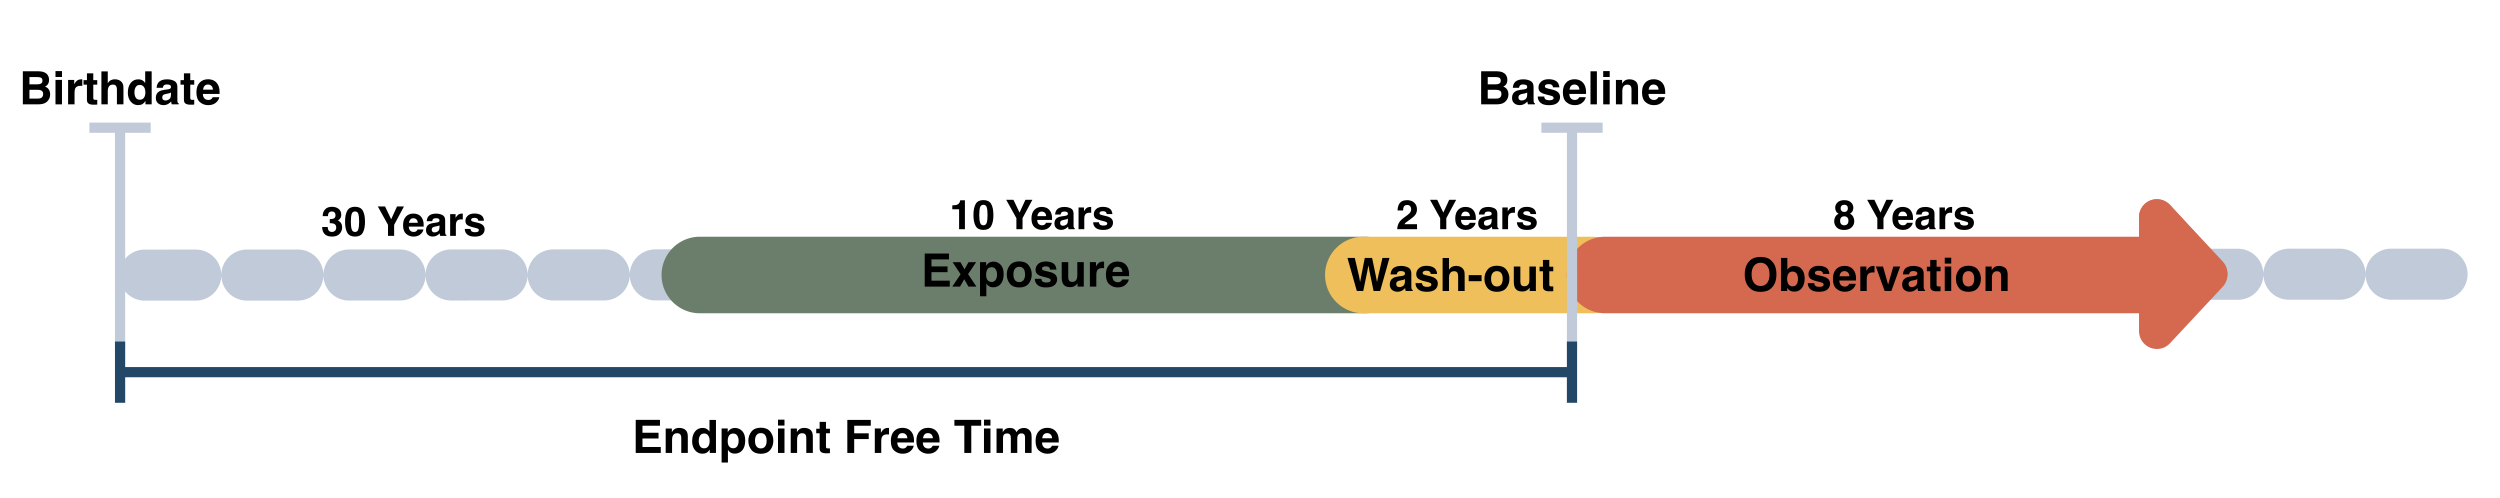<?xml version="1.0" encoding="UTF-8" standalone="no"?>
<!DOCTYPE svg PUBLIC "-//W3C//DTD SVG 1.1//EN" "http://www.w3.org/Graphics/SVG/1.1/DTD/svg11.dtd">
<!-- Created with Vectornator (http://vectornator.io/) -->
<svg height="100%" stroke-miterlimit="10" style="fill-rule:nonzero;clip-rule:evenodd;stroke-linecap:round;stroke-linejoin:round;" version="1.1" viewBox="0 0 489.694 97.53" width="100%" xml:space="preserve" xmlns="http://www.w3.org/2000/svg" xmlns:vectornator="http://vectornator.io" xmlns:xlink="http://www.w3.org/1999/xlink">
<defs>
<clipPath id="TextBounds">
<rect height="10.1" width="30.891" x="271.936" y="37.536"/>
</clipPath>
<clipPath id="TextBounds_2">
<rect height="10.1" width="35.34" x="184.479" y="37.536"/>
</clipPath>
<clipPath id="TextBounds_3">
<rect height="10.1" width="30.891" x="357.566" y="37.536"/>
</clipPath>
<clipPath id="TextBounds_4">
<rect height="9.923" width="35.34" x="61.389" y="38.842"/>
</clipPath>
<clipPath id="TextBounds_5">
<rect height="10.1" width="43.039" x="308.924" y="27.613"/>
</clipPath>
<clipPath id="TextBounds_6">
<rect height="10.1" width="43.039" x="403.787" y="27.613"/>
</clipPath>
<clipPath id="TextBounds_7">
<rect height="11.35" width="48.571" x="174.349" y="47.862"/>
</clipPath>
<clipPath id="TextBounds_8">
<rect height="11.35" width="48.571" x="257.396" y="48.714"/>
</clipPath>
<clipPath id="TextBounds_9">
<rect height="11.35" width="66.906" x="328.419" y="48.714"/>
</clipPath>
<clipPath id="TextBounds_10">
<rect height="12.669" width="86.848" x="122.298" y="80.44"/>
</clipPath>
<clipPath id="TextBounds_11">
<rect height="12.669" width="40.02" x="287.915" y="12.162"/>
</clipPath>
<clipPath id="TextBounds_12">
<rect height="12.669" width="42.502" x="2.268" y="12.162"/>
</clipPath>
</defs>
<g id="Back-Study" vectornator:layerName="Back Study">
<g fill="#000000" opacity="1" stroke="none">
<path clip-path="url(#TextBounds)" d="M275.354 43.608C275.25 43.696 275.162 43.799 275.092 43.916L277.565 43.916L277.565 44.897L273.686 44.897C273.696 44.49 273.784 44.119 273.948 43.783C274.106 43.406 274.481 43.006 275.073 42.584C275.586 42.217 275.918 41.954 276.069 41.795C276.3 41.548 276.416 41.277 276.416 40.983C276.416 40.743 276.35 40.544 276.217 40.385C276.084 40.226 275.894 40.147 275.647 40.147C275.308 40.147 275.078 40.273 274.955 40.525C274.885 40.671 274.843 40.903 274.83 41.221L273.748 41.221C273.767 40.739 273.854 40.35 274.01 40.053C274.307 39.488 274.834 39.205 275.592 39.205C276.191 39.205 276.668 39.371 277.022 39.703C277.376 40.035 277.553 40.475 277.553 41.022C277.553 41.441 277.428 41.813 277.178 42.139C277.014 42.355 276.744 42.596 276.369 42.861L275.924 43.178C275.645 43.376 275.455 43.519 275.354 43.608Z"/>
<path clip-path="url(#TextBounds)" d="M283.299 44.897L282.096 44.897L282.096 42.733L280.104 39.139L281.522 39.139L282.717 41.647L283.862 39.139L285.225 39.139L283.299 42.733L283.299 44.897Z"/>
<path clip-path="url(#TextBounds)" d="M287.104 45.037C286.562 45.037 286.084 44.863 285.67 44.514C285.256 44.165 285.049 43.597 285.049 42.811C285.049 42.074 285.236 41.508 285.61 41.115C285.983 40.722 286.468 40.525 287.065 40.525C287.419 40.525 287.738 40.592 288.022 40.725C288.306 40.858 288.54 41.067 288.725 41.354C288.892 41.606 289 41.899 289.049 42.233C289.078 42.428 289.089 42.709 289.084 43.076L286.17 43.076C286.186 43.503 286.32 43.803 286.573 43.975C286.726 44.081 286.911 44.135 287.127 44.135C287.356 44.135 287.543 44.07 287.686 43.94C287.764 43.869 287.833 43.772 287.893 43.647L289.03 43.647C289.001 43.899 288.869 44.156 288.635 44.416C288.27 44.83 287.76 45.037 287.104 45.037ZM287.065 41.443C286.807 41.443 286.607 41.524 286.465 41.686C286.323 41.847 286.234 42.066 286.198 42.342L287.928 42.342C287.91 42.048 287.821 41.824 287.66 41.672C287.5 41.52 287.302 41.443 287.065 41.443Z"/>
<path clip-path="url(#TextBounds)" d="M290.151 42.627C290.372 42.499 290.698 42.408 291.127 42.354L291.506 42.307C291.712 42.281 291.859 42.248 291.948 42.209C292.106 42.141 292.186 42.036 292.186 41.893C292.186 41.718 292.125 41.598 292.004 41.531C291.883 41.465 291.705 41.432 291.471 41.432C291.208 41.432 291.022 41.497 290.912 41.627C290.834 41.723 290.782 41.854 290.756 42.018L289.682 42.018C289.705 41.645 289.81 41.339 289.994 41.1C290.289 40.725 290.794 40.537 291.51 40.537C291.976 40.537 292.39 40.63 292.752 40.815C293.114 40.999 293.295 41.348 293.295 41.861L293.295 43.815C293.295 43.95 293.298 44.114 293.303 44.307C293.311 44.453 293.333 44.551 293.369 44.604C293.406 44.656 293.461 44.699 293.534 44.733L293.534 44.897L292.323 44.897C292.289 44.811 292.265 44.73 292.252 44.654C292.239 44.579 292.229 44.493 292.221 44.397C292.067 44.563 291.89 44.705 291.69 44.822C291.45 44.96 291.179 45.029 290.877 45.029C290.492 45.029 290.173 44.919 289.922 44.699C289.671 44.479 289.545 44.167 289.545 43.764C289.545 43.24 289.747 42.861 290.151 42.627ZM291.869 44.01C292.07 43.869 292.174 43.613 292.182 43.24L292.182 42.826C292.112 42.87 292.041 42.906 291.969 42.934C291.897 42.961 291.799 42.986 291.674 43.01L291.424 43.057C291.19 43.098 291.022 43.149 290.92 43.209C290.748 43.311 290.662 43.468 290.662 43.682C290.662 43.872 290.715 44.009 290.821 44.094C290.926 44.178 291.054 44.221 291.205 44.221C291.445 44.221 291.666 44.15 291.869 44.01Z"/>
<path clip-path="url(#TextBounds)" d="M296.557 41.67C296.502 41.667 296.458 41.666 296.424 41.666C295.976 41.666 295.675 41.812 295.522 42.104C295.436 42.268 295.393 42.52 295.393 42.861L295.393 44.897L294.272 44.897L294.272 40.639L295.334 40.639L295.334 41.381C295.506 41.097 295.656 40.903 295.784 40.799C295.992 40.624 296.263 40.537 296.596 40.537C296.617 40.537 296.634 40.538 296.649 40.539C296.663 40.54 296.695 40.542 296.744 40.545L296.744 41.686C296.674 41.678 296.612 41.673 296.557 41.67Z"/>
<path clip-path="url(#TextBounds)" d="M298.53 41.483C298.425 41.558 298.373 41.647 298.373 41.748C298.373 41.876 298.428 41.968 298.537 42.025C298.647 42.085 299.034 42.188 299.698 42.334C300.14 42.438 300.472 42.596 300.694 42.807C300.912 43.02 301.022 43.287 301.022 43.608C301.022 44.029 300.865 44.374 300.551 44.641C300.237 44.908 299.752 45.041 299.096 45.041C298.427 45.041 297.933 44.9 297.614 44.617C297.295 44.335 297.135 43.975 297.135 43.537L298.264 43.537C298.287 43.735 298.338 43.876 298.416 43.959C298.554 44.108 298.81 44.182 299.182 44.182C299.401 44.182 299.575 44.149 299.703 44.084C299.832 44.019 299.897 43.921 299.897 43.791C299.897 43.666 299.845 43.571 299.741 43.506C299.636 43.441 299.25 43.329 298.58 43.17C298.099 43.05 297.759 42.9 297.561 42.721C297.363 42.544 297.264 42.288 297.264 41.955C297.264 41.562 297.418 41.224 297.727 40.941C298.035 40.659 298.47 40.518 299.03 40.518C299.561 40.518 299.994 40.624 300.328 40.836C300.663 41.048 300.855 41.415 300.905 41.936L299.791 41.936C299.776 41.792 299.735 41.679 299.67 41.596C299.548 41.445 299.339 41.369 299.045 41.369C298.803 41.369 298.631 41.407 298.53 41.483Z"/>
</g>
<g fill="#000000" opacity="1" stroke="none">
<path clip-path="url(#TextBounds_2)" d="M187.866 40.99L186.534 40.99L186.534 40.233C186.885 40.217 187.131 40.193 187.272 40.162C187.496 40.113 187.678 40.014 187.819 39.865C187.915 39.764 187.988 39.628 188.037 39.459C188.066 39.358 188.08 39.282 188.08 39.233L189.006 39.233L189.006 44.897L187.866 44.897L187.866 40.99Z"/>
<path clip-path="url(#TextBounds_2)" d="M192.631 45.037C191.91 45.037 191.404 44.785 191.114 44.279C190.823 43.774 190.678 43.054 190.678 42.119C190.678 41.184 190.823 40.463 191.114 39.955C191.404 39.447 191.91 39.193 192.631 39.193C193.353 39.193 193.858 39.447 194.149 39.955C194.439 40.463 194.584 41.184 194.584 42.119C194.584 43.054 194.439 43.774 194.149 44.279C193.858 44.785 193.353 45.037 192.631 45.037ZM193.436 42.119C193.436 41.437 193.385 40.932 193.282 40.604C193.179 40.275 192.962 40.111 192.631 40.111C192.301 40.111 192.082 40.275 191.975 40.604C191.868 40.932 191.815 41.437 191.815 42.119C191.815 42.77 191.868 43.268 191.975 43.613C192.082 43.958 192.301 44.131 192.631 44.131C192.962 44.131 193.179 43.958 193.282 43.613C193.385 43.268 193.436 42.77 193.436 42.119Z"/>
<path clip-path="url(#TextBounds_2)" d="M200.291 44.897L199.088 44.897L199.088 42.733L197.096 39.139L198.514 39.139L199.709 41.647L200.854 39.139L202.217 39.139L200.291 42.733L200.291 44.897Z"/>
<path clip-path="url(#TextBounds_2)" d="M204.096 45.037C203.554 45.037 203.077 44.863 202.662 44.514C202.248 44.165 202.041 43.597 202.041 42.811C202.041 42.074 202.228 41.508 202.602 41.115C202.976 40.722 203.461 40.525 204.057 40.525C204.411 40.525 204.73 40.592 205.014 40.725C205.298 40.858 205.532 41.067 205.717 41.354C205.884 41.606 205.992 41.899 206.041 42.233C206.07 42.428 206.082 42.709 206.077 43.076L203.162 43.076C203.178 43.503 203.312 43.803 203.565 43.975C203.718 44.081 203.903 44.135 204.12 44.135C204.349 44.135 204.535 44.07 204.678 43.94C204.756 43.869 204.825 43.772 204.885 43.647L206.022 43.647C205.993 43.899 205.862 44.156 205.627 44.416C205.263 44.83 204.752 45.037 204.096 45.037ZM204.057 41.443C203.799 41.443 203.599 41.524 203.457 41.686C203.315 41.847 203.226 42.066 203.19 42.342L204.92 42.342C204.902 42.048 204.813 41.824 204.653 41.672C204.493 41.52 204.294 41.443 204.057 41.443Z"/>
<path clip-path="url(#TextBounds_2)" d="M207.143 42.627C207.364 42.499 207.69 42.408 208.12 42.354L208.498 42.307C208.704 42.281 208.851 42.248 208.94 42.209C209.099 42.141 209.178 42.036 209.178 41.893C209.178 41.718 209.118 41.598 208.996 41.531C208.875 41.465 208.698 41.432 208.463 41.432C208.2 41.432 208.014 41.497 207.905 41.627C207.827 41.723 207.774 41.854 207.748 42.018L206.674 42.018C206.698 41.645 206.802 41.339 206.987 41.1C207.281 40.725 207.786 40.537 208.502 40.537C208.968 40.537 209.383 40.63 209.745 40.815C210.107 40.999 210.287 41.348 210.287 41.861L210.287 43.815C210.287 43.95 210.29 44.114 210.295 44.307C210.303 44.453 210.325 44.551 210.362 44.604C210.398 44.656 210.453 44.699 210.526 44.733L210.526 44.897L209.315 44.897C209.281 44.811 209.258 44.73 209.245 44.654C209.232 44.579 209.221 44.493 209.213 44.397C209.06 44.563 208.883 44.705 208.682 44.822C208.442 44.96 208.172 45.029 207.87 45.029C207.484 45.029 207.166 44.919 206.914 44.699C206.663 44.479 206.537 44.167 206.537 43.764C206.537 43.24 206.739 42.861 207.143 42.627ZM208.862 44.01C209.062 43.869 209.166 43.613 209.174 43.24L209.174 42.826C209.104 42.87 209.033 42.906 208.961 42.934C208.89 42.961 208.791 42.986 208.666 43.01L208.416 43.057C208.182 43.098 208.014 43.149 207.912 43.209C207.741 43.311 207.655 43.468 207.655 43.682C207.655 43.872 207.707 44.009 207.813 44.094C207.918 44.178 208.047 44.221 208.198 44.221C208.437 44.221 208.659 44.15 208.862 44.01Z"/>
<path clip-path="url(#TextBounds_2)" d="M213.549 41.67C213.495 41.667 213.45 41.666 213.416 41.666C212.968 41.666 212.668 41.812 212.514 42.104C212.428 42.268 212.385 42.52 212.385 42.861L212.385 44.897L211.264 44.897L211.264 40.639L212.327 40.639L212.327 41.381C212.498 41.097 212.648 40.903 212.776 40.799C212.984 40.624 213.255 40.537 213.588 40.537C213.609 40.537 213.627 40.538 213.641 40.539C213.655 40.54 213.687 40.542 213.737 40.545L213.737 41.686C213.666 41.678 213.604 41.673 213.549 41.67Z"/>
<path clip-path="url(#TextBounds_2)" d="M215.522 41.483C215.418 41.558 215.366 41.647 215.366 41.748C215.366 41.876 215.42 41.968 215.53 42.025C215.639 42.085 216.026 42.188 216.69 42.334C217.133 42.438 217.465 42.596 217.686 42.807C217.905 43.02 218.014 43.287 218.014 43.608C218.014 44.029 217.857 44.374 217.543 44.641C217.23 44.908 216.745 45.041 216.088 45.041C215.419 45.041 214.925 44.9 214.606 44.617C214.287 44.335 214.127 43.975 214.127 43.537L215.256 43.537C215.28 43.735 215.33 43.876 215.409 43.959C215.547 44.108 215.802 44.182 216.174 44.182C216.393 44.182 216.567 44.149 216.696 44.084C216.825 44.019 216.889 43.921 216.889 43.791C216.889 43.666 216.837 43.571 216.733 43.506C216.629 43.441 216.242 43.329 215.573 43.17C215.091 43.05 214.751 42.9 214.553 42.721C214.355 42.544 214.256 42.288 214.256 41.955C214.256 41.562 214.411 41.224 214.719 40.941C215.028 40.659 215.462 40.518 216.022 40.518C216.553 40.518 216.986 40.624 217.321 40.836C217.655 41.048 217.847 41.415 217.897 41.936L216.784 41.936C216.768 41.792 216.728 41.679 216.662 41.596C216.54 41.445 216.332 41.369 216.037 41.369C215.795 41.369 215.623 41.407 215.522 41.483Z"/>
</g>
<g fill="#000000" opacity="1" stroke="none">
<path clip-path="url(#TextBounds_3)" d="M361.203 45.045C360.57 45.045 360.091 44.878 359.765 44.543C359.44 44.208 359.277 43.803 359.277 43.326C359.277 43.008 359.349 42.721 359.494 42.463C359.639 42.205 359.85 42.011 360.129 41.881C359.855 41.699 359.678 41.501 359.596 41.289C359.514 41.077 359.472 40.878 359.472 40.693C359.472 40.282 359.627 39.931 359.937 39.641C360.247 39.35 360.685 39.205 361.25 39.205C361.815 39.205 362.252 39.35 362.562 39.641C362.872 39.931 363.027 40.282 363.027 40.693C363.027 40.878 362.986 41.077 362.904 41.289C362.822 41.501 362.644 41.686 362.371 41.842C362.65 41.998 362.859 42.205 363 42.463C363.14 42.721 363.211 43.008 363.211 43.326C363.211 43.803 363.034 44.208 362.681 44.543C362.329 44.878 361.836 45.045 361.203 45.045ZM361.25 44.131C361.505 44.131 361.705 44.054 361.849 43.9C361.994 43.747 362.066 43.531 362.066 43.252C362.066 42.963 361.993 42.743 361.846 42.594C361.698 42.444 361.5 42.369 361.25 42.369C361 42.369 360.801 42.444 360.654 42.594C360.507 42.743 360.433 42.963 360.433 43.252C360.433 43.531 360.506 43.747 360.65 43.9C360.795 44.054 360.995 44.131 361.25 44.131ZM360.726 41.322C360.851 41.453 361.026 41.518 361.25 41.518C361.476 41.518 361.652 41.453 361.775 41.322C361.899 41.192 361.961 41.024 361.961 40.818C361.961 40.594 361.899 40.419 361.775 40.293C361.652 40.167 361.476 40.104 361.25 40.104C361.026 40.104 360.851 40.167 360.724 40.293C360.598 40.419 360.535 40.594 360.535 40.818C360.535 41.024 360.599 41.192 360.726 41.322Z"/>
<path clip-path="url(#TextBounds_3)" d="M368.93 44.897L367.726 44.897L367.726 42.733L365.734 39.139L367.152 39.139L368.347 41.647L369.492 39.139L370.855 39.139L368.93 42.733L368.93 44.897Z"/>
<path clip-path="url(#TextBounds_3)" d="M372.734 45.037C372.193 45.037 371.715 44.863 371.301 44.514C370.887 44.165 370.68 43.597 370.68 42.811C370.68 42.074 370.866 41.508 371.24 41.115C371.614 40.722 372.099 40.525 372.695 40.525C373.049 40.525 373.368 40.592 373.652 40.725C373.936 40.858 374.17 41.067 374.355 41.354C374.522 41.606 374.63 41.899 374.68 42.233C374.708 42.428 374.72 42.709 374.715 43.076L371.801 43.076C371.816 43.503 371.95 43.803 372.203 43.975C372.357 44.081 372.542 44.135 372.758 44.135C372.987 44.135 373.173 44.07 373.316 43.94C373.394 43.869 373.463 43.772 373.523 43.647L374.66 43.647C374.631 43.899 374.5 44.156 374.265 44.416C373.901 44.83 373.39 45.037 372.734 45.037ZM372.695 41.443C372.437 41.443 372.237 41.524 372.096 41.686C371.954 41.847 371.864 42.066 371.828 42.342L373.558 42.342C373.54 42.048 373.451 41.824 373.291 41.672C373.131 41.52 372.932 41.443 372.695 41.443Z"/>
<path clip-path="url(#TextBounds_3)" d="M375.781 42.627C376.002 42.499 376.328 42.408 376.758 42.354L377.137 42.307C377.342 42.281 377.489 42.248 377.578 42.209C377.737 42.141 377.816 42.036 377.816 41.893C377.816 41.718 377.756 41.598 377.635 41.531C377.514 41.465 377.336 41.432 377.101 41.432C376.838 41.432 376.652 41.497 376.543 41.627C376.465 41.723 376.413 41.854 376.387 42.018L375.312 42.018C375.336 41.645 375.44 41.339 375.625 41.1C375.919 40.725 376.424 40.537 377.14 40.537C377.607 40.537 378.021 40.63 378.383 40.815C378.745 40.999 378.926 41.348 378.926 41.861L378.926 43.815C378.926 43.95 378.928 44.114 378.933 44.307C378.941 44.453 378.963 44.551 379 44.604C379.036 44.656 379.091 44.699 379.164 44.733L379.164 44.897L377.953 44.897C377.919 44.811 377.896 44.73 377.883 44.654C377.87 44.579 377.859 44.493 377.851 44.397C377.698 44.563 377.521 44.705 377.32 44.822C377.081 44.96 376.81 45.029 376.508 45.029C376.122 45.029 375.804 44.919 375.553 44.699C375.301 44.479 375.176 44.167 375.176 43.764C375.176 43.24 375.377 42.861 375.781 42.627ZM377.5 44.01C377.7 43.869 377.805 43.613 377.812 43.24L377.812 42.826C377.742 42.87 377.671 42.906 377.599 42.934C377.528 42.961 377.43 42.986 377.305 43.01L377.055 43.057C376.82 43.098 376.652 43.149 376.551 43.209C376.379 43.311 376.293 43.468 376.293 43.682C376.293 43.872 376.346 44.009 376.451 44.094C376.556 44.178 376.685 44.221 376.836 44.221C377.075 44.221 377.297 44.15 377.5 44.01Z"/>
<path clip-path="url(#TextBounds_3)" d="M382.187 41.67C382.133 41.667 382.088 41.666 382.055 41.666C381.607 41.666 381.306 41.812 381.152 42.104C381.066 42.268 381.023 42.52 381.023 42.861L381.023 44.897L379.902 44.897L379.902 40.639L380.965 40.639L380.965 41.381C381.137 41.097 381.286 40.903 381.414 40.799C381.622 40.624 381.893 40.537 382.226 40.537C382.247 40.537 382.265 40.538 382.279 40.539C382.293 40.54 382.325 40.542 382.375 40.545L382.375 41.686C382.305 41.678 382.242 41.673 382.187 41.67Z"/>
<path clip-path="url(#TextBounds_3)" d="M384.16 41.483C384.056 41.558 384.004 41.647 384.004 41.748C384.004 41.876 384.058 41.968 384.168 42.025C384.277 42.085 384.664 42.188 385.328 42.334C385.771 42.438 386.103 42.596 386.324 42.807C386.543 43.02 386.652 43.287 386.652 43.608C386.652 44.029 386.495 44.374 386.181 44.641C385.868 44.908 385.383 45.041 384.726 45.041C384.057 45.041 383.563 44.9 383.244 44.617C382.925 44.335 382.765 43.975 382.765 43.537L383.894 43.537C383.918 43.735 383.969 43.876 384.047 43.959C384.185 44.108 384.44 44.182 384.812 44.182C385.031 44.182 385.205 44.149 385.334 44.084C385.463 44.019 385.527 43.921 385.527 43.791C385.527 43.666 385.475 43.571 385.371 43.506C385.267 43.441 384.88 43.329 384.211 43.17C383.729 43.05 383.389 42.9 383.191 42.721C382.993 42.544 382.894 42.288 382.894 41.955C382.894 41.562 383.049 41.224 383.357 40.941C383.666 40.659 384.1 40.518 384.66 40.518C385.191 40.518 385.624 40.624 385.959 40.836C386.293 41.048 386.486 41.415 386.535 41.936L385.422 41.936C385.406 41.792 385.366 41.679 385.301 41.596C385.178 41.445 384.97 41.369 384.676 41.369C384.433 41.369 384.262 41.407 384.16 41.483Z"/>
</g>
<g fill="#000000" opacity="1" stroke="none">
<path clip-path="url(#TextBounds_4)" d="M64.421 41.667C64.296 41.833 64.236 42.056 64.241 42.335L63.202 42.335C63.212 42.053 63.261 41.786 63.346 41.534C63.438 41.312 63.581 41.108 63.776 40.921C63.922 40.788 64.095 40.686 64.296 40.616C64.496 40.546 64.742 40.51 65.034 40.51C65.576 40.51 66.013 40.65 66.345 40.93C66.677 41.21 66.843 41.586 66.843 42.057C66.843 42.391 66.744 42.672 66.546 42.901C66.421 43.044 66.29 43.142 66.155 43.194C66.257 43.194 66.403 43.281 66.593 43.456C66.876 43.719 67.018 44.078 67.018 44.534C67.018 45.013 66.852 45.434 66.52 45.797C66.188 46.161 65.697 46.342 65.046 46.342C64.244 46.342 63.686 46.081 63.374 45.557C63.21 45.279 63.119 44.914 63.1 44.464L64.194 44.464C64.194 44.69 64.231 44.878 64.303 45.026C64.439 45.3 64.685 45.436 65.042 45.436C65.261 45.436 65.451 45.361 65.614 45.212C65.777 45.062 65.858 44.846 65.858 44.565C65.858 44.193 65.707 43.944 65.405 43.819C65.233 43.749 64.962 43.714 64.593 43.714L64.593 42.917C64.955 42.911 65.207 42.876 65.35 42.811C65.598 42.702 65.722 42.48 65.722 42.147C65.722 41.931 65.658 41.755 65.532 41.62C65.406 41.484 65.228 41.417 64.999 41.417C64.736 41.417 64.543 41.5 64.421 41.667Z"/>
<path clip-path="url(#TextBounds_4)" d="M69.542 46.342C68.82 46.342 68.315 46.09 68.024 45.585C67.734 45.079 67.589 44.359 67.589 43.425C67.589 42.49 67.734 41.768 68.024 41.26C68.315 40.753 68.82 40.499 69.542 40.499C70.263 40.499 70.769 40.753 71.059 41.26C71.35 41.768 71.495 42.49 71.495 43.425C71.495 44.359 71.35 45.079 71.059 45.585C70.769 46.09 70.263 46.342 69.542 46.342ZM70.347 43.425C70.347 42.742 70.295 42.237 70.192 41.909C70.089 41.581 69.873 41.417 69.542 41.417C69.211 41.417 68.992 41.581 68.886 41.909C68.779 42.237 68.725 42.742 68.725 43.425C68.725 44.075 68.779 44.574 68.886 44.919C68.992 45.264 69.211 45.436 69.542 45.436C69.873 45.436 70.089 45.264 70.192 44.919C70.295 44.574 70.347 44.075 70.347 43.425Z"/>
<path clip-path="url(#TextBounds_4)" d="M77.202 46.202L75.999 46.202L75.999 44.038L74.007 40.444L75.425 40.444L76.62 42.952L77.764 40.444L79.128 40.444L77.202 44.038L77.202 46.202Z"/>
<path clip-path="url(#TextBounds_4)" d="M81.007 46.342C80.465 46.342 79.987 46.168 79.573 45.819C79.159 45.47 78.952 44.902 78.952 44.116C78.952 43.379 79.139 42.814 79.513 42.421C79.886 42.027 80.371 41.831 80.968 41.831C81.322 41.831 81.641 41.897 81.925 42.03C82.209 42.163 82.443 42.372 82.628 42.659C82.794 42.911 82.903 43.204 82.952 43.538C82.981 43.733 82.992 44.014 82.987 44.382L80.073 44.382C80.089 44.809 80.223 45.108 80.475 45.28C80.629 45.387 80.814 45.44 81.03 45.44C81.259 45.44 81.445 45.375 81.589 45.245C81.667 45.175 81.736 45.077 81.796 44.952L82.933 44.952C82.904 45.204 82.772 45.461 82.538 45.721C82.173 46.135 81.663 46.342 81.007 46.342ZM80.968 42.749C80.71 42.749 80.51 42.829 80.368 42.991C80.226 43.152 80.137 43.371 80.1 43.647L81.831 43.647C81.813 43.353 81.724 43.13 81.563 42.977C81.403 42.825 81.205 42.749 80.968 42.749Z"/>
<path clip-path="url(#TextBounds_4)" d="M84.053 43.932C84.275 43.805 84.6 43.714 85.03 43.659L85.409 43.612C85.615 43.586 85.762 43.553 85.85 43.514C86.009 43.447 86.089 43.341 86.089 43.198C86.089 43.023 86.028 42.903 85.907 42.837C85.786 42.77 85.608 42.737 85.374 42.737C85.111 42.737 84.925 42.802 84.815 42.932C84.737 43.029 84.685 43.159 84.659 43.323L83.585 43.323C83.608 42.95 83.712 42.645 83.897 42.405C84.192 42.03 84.697 41.842 85.413 41.842C85.879 41.842 86.293 41.935 86.655 42.12C87.017 42.305 87.198 42.654 87.198 43.167L87.198 45.12C87.198 45.255 87.201 45.419 87.206 45.612C87.214 45.758 87.236 45.857 87.272 45.909C87.309 45.961 87.363 46.004 87.436 46.038L87.436 46.202L86.225 46.202C86.192 46.116 86.168 46.035 86.155 45.96C86.142 45.884 86.132 45.798 86.124 45.702C85.97 45.868 85.793 46.01 85.593 46.128C85.353 46.266 85.082 46.335 84.78 46.335C84.395 46.335 84.076 46.225 83.825 46.005C83.574 45.785 83.448 45.473 83.448 45.069C83.448 44.546 83.65 44.167 84.053 43.932ZM85.772 45.315C85.973 45.175 86.077 44.918 86.085 44.546L86.085 44.132C86.014 44.176 85.944 44.212 85.872 44.239C85.8 44.266 85.702 44.292 85.577 44.315L85.327 44.362C85.093 44.404 84.925 44.454 84.823 44.514C84.651 44.616 84.565 44.773 84.565 44.987C84.565 45.177 84.618 45.314 84.724 45.399C84.829 45.484 84.957 45.526 85.108 45.526C85.348 45.526 85.569 45.456 85.772 45.315Z"/>
<path clip-path="url(#TextBounds_4)" d="M90.46 42.975C90.405 42.973 90.361 42.971 90.327 42.971C89.879 42.971 89.578 43.117 89.425 43.409C89.339 43.573 89.296 43.825 89.296 44.167L89.296 46.202L88.175 46.202L88.175 41.944L89.237 41.944L89.237 42.686C89.409 42.402 89.559 42.208 89.686 42.104C89.895 41.93 90.165 41.842 90.499 41.842C90.52 41.842 90.537 41.843 90.552 41.844C90.566 41.846 90.598 41.848 90.647 41.85L90.647 42.991C90.577 42.983 90.514 42.978 90.46 42.975Z"/>
<path clip-path="url(#TextBounds_4)" d="M92.433 42.788C92.328 42.863 92.276 42.952 92.276 43.053C92.276 43.181 92.331 43.273 92.44 43.331C92.55 43.391 92.936 43.493 93.6 43.639C94.043 43.743 94.375 43.901 94.597 44.112C94.815 44.325 94.925 44.592 94.925 44.913C94.925 45.335 94.768 45.679 94.454 45.946C94.14 46.213 93.655 46.346 92.999 46.346C92.33 46.346 91.835 46.205 91.516 45.922C91.197 45.64 91.038 45.28 91.038 44.842L92.167 44.842C92.19 45.04 92.241 45.181 92.319 45.264C92.457 45.413 92.712 45.487 93.085 45.487C93.303 45.487 93.477 45.454 93.606 45.389C93.735 45.324 93.8 45.227 93.8 45.096C93.8 44.971 93.748 44.876 93.643 44.811C93.539 44.746 93.153 44.634 92.483 44.475C92.001 44.355 91.662 44.206 91.464 44.026C91.266 43.849 91.167 43.594 91.167 43.26C91.167 42.867 91.321 42.529 91.63 42.247C91.938 41.964 92.373 41.823 92.933 41.823C93.464 41.823 93.897 41.929 94.231 42.141C94.566 42.353 94.758 42.72 94.808 43.241L93.694 43.241C93.678 43.098 93.638 42.984 93.573 42.901C93.451 42.75 93.242 42.675 92.948 42.675C92.706 42.675 92.534 42.712 92.433 42.788Z"/>
</g>
</g>
<g id="Layer-4" vectornator:layerName="Layer 4" visibility="hidden">
<g fill="#000000" opacity="1" stroke="none">
<path clip-path="url(#TextBounds_5)" d="M312.342 33.684C312.238 33.773 312.15 33.875 312.08 33.993L314.553 33.993L314.553 34.973L310.674 34.973C310.684 34.567 310.771 34.196 310.936 33.86C311.094 33.482 311.469 33.082 312.061 32.661C312.574 32.293 312.906 32.03 313.057 31.872C313.288 31.624 313.404 31.353 313.404 31.059C313.404 30.819 313.338 30.62 313.205 30.461C313.072 30.302 312.882 30.223 312.635 30.223C312.296 30.223 312.066 30.349 311.943 30.602C311.873 30.748 311.831 30.98 311.818 31.297L310.736 31.297C310.755 30.816 310.842 30.426 310.998 30.129C311.295 29.564 311.822 29.282 312.58 29.282C313.179 29.282 313.656 29.448 314.01 29.78C314.364 30.112 314.541 30.551 314.541 31.098C314.541 31.517 314.416 31.89 314.166 32.215C314.002 32.431 313.732 32.672 313.357 32.938L312.912 33.254C312.633 33.452 312.443 33.596 312.342 33.684Z"/>
<path clip-path="url(#TextBounds_5)" d="M317.076 35.114C316.355 35.114 315.849 34.861 315.559 34.356C315.268 33.851 315.123 33.131 315.123 32.196C315.123 31.261 315.268 30.54 315.559 30.032C315.849 29.524 316.355 29.27 317.076 29.27C317.797 29.27 318.303 29.524 318.594 30.032C318.884 30.54 319.029 31.261 319.029 32.196C319.029 33.131 318.884 33.851 318.594 34.356C318.303 34.861 317.797 35.114 317.076 35.114ZM317.881 32.196C317.881 31.513 317.829 31.008 317.727 30.68C317.624 30.352 317.407 30.188 317.076 30.188C316.745 30.188 316.527 30.352 316.42 30.68C316.313 31.008 316.26 31.513 316.26 32.196C316.26 32.847 316.313 33.345 316.42 33.69C316.527 34.035 316.745 34.207 317.076 34.207C317.407 34.207 317.624 34.035 317.727 33.69C317.829 33.345 317.881 32.847 317.881 32.196Z"/>
<path clip-path="url(#TextBounds_5)" d="M321.209 31.067L319.877 31.067L319.877 30.309C320.228 30.293 320.475 30.27 320.615 30.239C320.839 30.189 321.021 30.09 321.162 29.942C321.258 29.84 321.331 29.705 321.381 29.536C321.409 29.434 321.424 29.358 321.424 29.309L322.35 29.309L322.35 34.973L321.209 34.973L321.209 31.067Z"/>
<path clip-path="url(#TextBounds_5)" d="M325.303 30.438C325.178 30.605 325.118 30.827 325.123 31.106L324.084 31.106C324.094 30.825 324.143 30.558 324.228 30.305C324.32 30.084 324.463 29.879 324.658 29.692C324.804 29.559 324.977 29.457 325.178 29.387C325.378 29.317 325.624 29.282 325.916 29.282C326.458 29.282 326.894 29.422 327.227 29.702C327.559 29.982 327.725 30.357 327.725 30.828C327.725 31.162 327.626 31.443 327.428 31.672C327.303 31.816 327.172 31.913 327.037 31.965C327.139 31.965 327.284 32.053 327.475 32.227C327.758 32.49 327.9 32.849 327.9 33.305C327.9 33.784 327.734 34.206 327.402 34.569C327.07 34.932 326.579 35.114 325.928 35.114C325.126 35.114 324.568 34.852 324.256 34.328C324.092 34.05 324.001 33.685 323.982 33.235L325.076 33.235C325.076 33.461 325.113 33.649 325.186 33.797C325.321 34.071 325.567 34.207 325.924 34.207C326.143 34.207 326.333 34.133 326.496 33.983C326.659 33.833 326.74 33.618 326.74 33.336C326.74 32.964 326.589 32.715 326.287 32.59C326.115 32.52 325.844 32.485 325.475 32.485L325.475 31.688C325.837 31.683 326.089 31.648 326.232 31.582C326.48 31.473 326.603 31.252 326.603 30.918C326.603 30.702 326.54 30.526 326.414 30.391C326.288 30.256 326.11 30.188 325.881 30.188C325.618 30.188 325.425 30.271 325.303 30.438Z"/>
<path clip-path="url(#TextBounds_5)" d="M327.783 34.973L330.014 29.04L330.939 29.04L328.701 34.973L327.783 34.973Z"/>
<path clip-path="url(#TextBounds_5)" d="M332.646 35.114C331.925 35.114 331.419 34.861 331.129 34.356C330.838 33.851 330.693 33.131 330.693 32.196C330.693 31.261 330.838 30.54 331.129 30.032C331.419 29.524 331.925 29.27 332.646 29.27C333.368 29.27 333.874 29.524 334.164 30.032C334.454 30.54 334.6 31.261 334.6 32.196C334.6 33.131 334.454 33.851 334.164 34.356C333.874 34.861 333.368 35.114 332.646 35.114ZM333.451 32.196C333.451 31.513 333.4 31.008 333.297 30.68C333.194 30.352 332.977 30.188 332.646 30.188C332.316 30.188 332.097 30.352 331.99 30.68C331.883 31.008 331.83 31.513 331.83 32.196C331.83 32.847 331.883 33.345 331.99 33.69C332.097 34.035 332.316 34.207 332.646 34.207C332.977 34.207 333.194 34.035 333.297 33.69C333.4 33.345 333.451 32.847 333.451 32.196Z"/>
<path clip-path="url(#TextBounds_5)" d="M336.779 31.067L335.447 31.067L335.447 30.309C335.799 30.293 336.045 30.27 336.186 30.239C336.409 30.189 336.592 30.09 336.732 29.942C336.829 29.84 336.902 29.705 336.951 29.536C336.98 29.434 336.994 29.358 336.994 29.309L337.92 29.309L337.92 34.973L336.779 34.973L336.779 31.067Z"/>
<path clip-path="url(#TextBounds_5)" d="M338.904 34.973L341.135 29.04L342.061 29.04L339.822 34.973L338.904 34.973Z"/>
<path clip-path="url(#TextBounds_5)" d="M343.768 35.114C343.046 35.114 342.54 34.861 342.25 34.356C341.96 33.851 341.814 33.131 341.814 32.196C341.814 31.261 341.96 30.54 342.25 30.032C342.54 29.524 343.046 29.27 343.768 29.27C344.489 29.27 344.995 29.524 345.285 30.032C345.575 30.54 345.721 31.261 345.721 32.196C345.721 33.131 345.575 33.851 345.285 34.356C344.995 34.861 344.489 35.114 343.768 35.114ZM344.572 32.196C344.572 31.513 344.521 31.008 344.418 30.68C344.315 30.352 344.098 30.188 343.768 30.188C343.437 30.188 343.218 30.352 343.111 30.68C343.005 31.008 342.951 31.513 342.951 32.196C342.951 32.847 343.005 33.345 343.111 33.69C343.218 34.035 343.437 34.207 343.768 34.207C344.098 34.207 344.315 34.035 344.418 33.69C344.521 33.345 344.572 32.847 344.572 32.196Z"/>
<path clip-path="url(#TextBounds_5)" d="M347.9 31.067L346.568 31.067L346.568 30.309C346.92 30.293 347.166 30.27 347.307 30.239C347.531 30.189 347.713 30.09 347.853 29.942C347.95 29.84 348.023 29.705 348.072 29.536C348.101 29.434 348.115 29.358 348.115 29.309L349.041 29.309L349.041 34.973L347.9 34.973L347.9 31.067Z"/>
</g>
<g fill="#000000" opacity="1" stroke="none">
<path clip-path="url(#TextBounds_6)" d="M407.205 33.684C407.101 33.773 407.014 33.875 406.944 33.993L409.416 33.993L409.416 34.973L405.537 34.973C405.548 34.567 405.635 34.196 405.799 33.86C405.958 33.482 406.333 33.082 406.924 32.661C407.437 32.293 407.769 32.03 407.92 31.872C408.152 31.624 408.268 31.353 408.268 31.059C408.268 30.819 408.201 30.62 408.069 30.461C407.936 30.302 407.746 30.223 407.498 30.223C407.16 30.223 406.929 30.349 406.807 30.602C406.737 30.748 406.695 30.98 406.682 31.297L405.6 31.297C405.618 30.816 405.705 30.426 405.862 30.129C406.159 29.564 406.686 29.282 407.444 29.282C408.043 29.282 408.519 29.448 408.873 29.78C409.228 30.112 409.405 30.551 409.405 31.098C409.405 31.517 409.28 31.89 409.03 32.215C408.866 32.431 408.596 32.672 408.221 32.938L407.776 33.254C407.497 33.452 407.307 33.596 407.205 33.684Z"/>
<path clip-path="url(#TextBounds_6)" d="M411.94 35.114C411.218 35.114 410.713 34.861 410.422 34.356C410.132 33.851 409.987 33.131 409.987 32.196C409.987 31.261 410.132 30.54 410.422 30.032C410.713 29.524 411.218 29.27 411.94 29.27C412.661 29.27 413.167 29.524 413.457 30.032C413.748 30.54 413.893 31.261 413.893 32.196C413.893 33.131 413.748 33.851 413.457 34.356C413.167 34.861 412.661 35.114 411.94 35.114ZM412.744 32.196C412.744 31.513 412.693 31.008 412.59 30.68C412.487 30.352 412.271 30.188 411.94 30.188C411.609 30.188 411.39 30.352 411.284 30.68C411.177 31.008 411.123 31.513 411.123 32.196C411.123 32.847 411.177 33.345 411.284 33.69C411.39 34.035 411.609 34.207 411.94 34.207C412.271 34.207 412.487 34.035 412.59 33.69C412.693 33.345 412.744 32.847 412.744 32.196Z"/>
<path clip-path="url(#TextBounds_6)" d="M416.104 33.684C416 33.773 415.912 33.875 415.842 33.993L418.315 33.993L418.315 34.973L414.436 34.973C414.446 34.567 414.534 34.196 414.698 33.86C414.856 33.482 415.231 33.082 415.823 32.661C416.336 32.293 416.668 32.03 416.819 31.872C417.05 31.624 417.166 31.353 417.166 31.059C417.166 30.819 417.1 30.62 416.967 30.461C416.834 30.302 416.644 30.223 416.397 30.223C416.058 30.223 415.828 30.349 415.705 30.602C415.635 30.748 415.593 30.98 415.58 31.297L414.498 31.297C414.517 30.816 414.604 30.426 414.76 30.129C415.057 29.564 415.584 29.282 416.342 29.282C416.941 29.282 417.418 29.448 417.772 29.78C418.126 30.112 418.303 30.551 418.303 31.098C418.303 31.517 418.178 31.89 417.928 32.215C417.764 32.431 417.494 32.672 417.119 32.938L416.674 33.254C416.396 33.452 416.205 33.596 416.104 33.684Z"/>
<path clip-path="url(#TextBounds_6)" d="M420.522 31.067L419.19 31.067L419.19 30.309C419.541 30.293 419.787 30.27 419.928 30.239C420.152 30.189 420.334 30.09 420.475 29.942C420.571 29.84 420.644 29.705 420.694 29.536C420.722 29.434 420.737 29.358 420.737 29.309L421.662 29.309L421.662 34.973L420.522 34.973L420.522 31.067Z"/>
<path clip-path="url(#TextBounds_6)" d="M422.647 34.973L424.877 29.04L425.803 29.04L423.565 34.973L422.647 34.973Z"/>
<path clip-path="url(#TextBounds_6)" d="M427.51 35.114C426.789 35.114 426.283 34.861 425.993 34.356C425.702 33.851 425.557 33.131 425.557 32.196C425.557 31.261 425.702 30.54 425.993 30.032C426.283 29.524 426.789 29.27 427.51 29.27C428.231 29.27 428.737 29.524 429.028 30.032C429.318 30.54 429.463 31.261 429.463 32.196C429.463 33.131 429.318 33.851 429.028 34.356C428.737 34.861 428.231 35.114 427.51 35.114ZM428.315 32.196C428.315 31.513 428.263 31.008 428.16 30.68C428.058 30.352 427.841 30.188 427.51 30.188C427.179 30.188 426.961 30.352 426.854 30.68C426.747 31.008 426.694 31.513 426.694 32.196C426.694 32.847 426.747 33.345 426.854 33.69C426.961 34.035 427.179 34.207 427.51 34.207C427.841 34.207 428.058 34.035 428.16 33.69C428.263 33.345 428.315 32.847 428.315 32.196Z"/>
<path clip-path="url(#TextBounds_6)" d="M431.643 31.067L430.311 31.067L430.311 30.309C430.662 30.293 430.909 30.27 431.049 30.239C431.273 30.189 431.455 30.09 431.596 29.942C431.692 29.84 431.765 29.705 431.815 29.536C431.843 29.434 431.858 29.358 431.858 29.309L432.784 29.309L432.784 34.973L431.643 34.973L431.643 31.067Z"/>
<path clip-path="url(#TextBounds_6)" d="M433.768 34.973L435.998 29.04L436.924 29.04L434.686 34.973L433.768 34.973Z"/>
<path clip-path="url(#TextBounds_6)" d="M438.631 35.114C437.91 35.114 437.404 34.861 437.114 34.356C436.823 33.851 436.678 33.131 436.678 32.196C436.678 31.261 436.823 30.54 437.114 30.032C437.404 29.524 437.91 29.27 438.631 29.27C439.353 29.27 439.858 29.524 440.149 30.032C440.439 30.54 440.584 31.261 440.584 32.196C440.584 33.131 440.439 33.851 440.149 34.356C439.858 34.861 439.353 35.114 438.631 35.114ZM439.436 32.196C439.436 31.513 439.384 31.008 439.282 30.68C439.179 30.352 438.962 30.188 438.631 30.188C438.3 30.188 438.082 30.352 437.975 30.68C437.868 31.008 437.815 31.513 437.815 32.196C437.815 32.847 437.868 33.345 437.975 33.69C438.082 34.035 438.3 34.207 438.631 34.207C438.962 34.207 439.179 34.035 439.282 33.69C439.384 33.345 439.436 32.847 439.436 32.196Z"/>
<path clip-path="url(#TextBounds_6)" d="M442.764 31.067L441.432 31.067L441.432 30.309C441.784 30.293 442.03 30.27 442.17 30.239C442.394 30.189 442.576 30.09 442.717 29.942C442.813 29.84 442.886 29.705 442.936 29.536C442.965 29.434 442.979 29.358 442.979 29.309L443.905 29.309L443.905 34.973L442.764 34.973L442.764 31.067Z"/>
</g>
</g>
<g id="Layer-1" vectornator:layerName="Layer 1">
<g opacity="1">
<path d="M28.35 53.887L480.193 53.701" fill="#eebf5b" fill-rule="nonzero" opacity="1" stroke="#c0cad8" stroke-dasharray="10.0" stroke-linecap="round" stroke-linejoin="round" stroke-width="10"/>
<path d="M137.078 53.865L267.383 53.865L137.078 53.865Z" fill="none" opacity="1" stroke="#6b7e6b" stroke-linecap="round" stroke-linejoin="round" stroke-width="15"/>
<path d="M267.045 53.865L311.905 53.865L267.045 53.865Z" fill="none" opacity="1" stroke="#eebf5b" stroke-linecap="round" stroke-linejoin="round" stroke-width="15"/>
<path d="M314.399 53.865L425.524 53.865L314.399 53.865Z" fill="none" opacity="1" stroke="#d5694f" stroke-linecap="round" stroke-linejoin="round" stroke-width="15"/>
</g>
<g opacity="1">
<g fill="#000000" opacity="1" stroke="none">
<path clip-path="url(#TextBounds_7)" d="M186.04 54.977L186.04 56.142L181.131 56.142L181.131 49.664L185.881 49.664L185.881 50.812L182.454 50.812L182.454 52.187L185.6 52.187L185.6 53.312L182.454 53.312L182.454 54.977L186.04 54.977Z"/>
<path clip-path="url(#TextBounds_7)" d="M188.044 56.142L186.523 56.142L188.158 53.716L186.593 51.361L188.127 51.361L188.927 52.749L189.709 51.361L191.199 51.361L189.626 53.694L191.26 56.142L189.7 56.142L188.874 54.705L188.044 56.142Z"/>
<path clip-path="url(#TextBounds_7)" d="M193.607 55.993C193.469 55.887 193.335 55.733 193.203 55.531L193.203 58.027L191.964 58.027L191.964 51.352L193.163 51.352L193.163 52.059C193.298 51.852 193.442 51.688 193.594 51.567C193.872 51.353 194.203 51.246 194.587 51.246C195.147 51.246 195.621 51.453 196.009 51.866C196.397 52.279 196.591 52.886 196.591 53.685C196.591 54.529 196.401 55.172 196.022 55.615C195.642 56.057 195.154 56.278 194.556 56.278C194.175 56.278 193.859 56.183 193.607 55.993ZM194.227 55.228C194.575 55.228 194.841 55.093 195.024 54.824C195.207 54.554 195.299 54.195 195.299 53.747C195.299 53.378 195.215 53.051 195.046 52.767C194.878 52.483 194.605 52.341 194.227 52.341C193.773 52.341 193.461 52.556 193.291 52.987C193.203 53.215 193.159 53.505 193.159 53.857C193.159 54.413 193.307 54.805 193.603 55.03C193.778 55.162 193.986 55.228 194.227 55.228Z"/>
<path clip-path="url(#TextBounds_7)" d="M201.491 51.959C201.895 52.465 202.097 53.064 202.097 53.756C202.097 54.459 201.895 55.06 201.491 55.56C201.087 56.059 200.473 56.309 199.65 56.309C198.826 56.309 198.213 56.059 197.808 55.56C197.404 55.06 197.202 54.459 197.202 53.756C197.202 53.064 197.404 52.465 197.808 51.959C198.213 51.452 198.826 51.198 199.65 51.198C200.473 51.198 201.087 51.452 201.491 51.959ZM200.489 52.644C200.293 52.386 200.011 52.257 199.645 52.257C199.279 52.257 198.997 52.387 198.799 52.646C198.601 52.906 198.503 53.275 198.503 53.756C198.503 54.236 198.601 54.607 198.799 54.868C198.997 55.128 199.279 55.259 199.645 55.259C200.011 55.259 200.293 55.128 200.489 54.868C200.685 54.607 200.783 54.236 200.783 53.756C200.783 53.275 200.685 52.905 200.489 52.644Z"/>
<path clip-path="url(#TextBounds_7)" d="M204.268 52.301C204.151 52.386 204.092 52.486 204.092 52.6C204.092 52.744 204.154 52.848 204.277 52.912C204.4 52.98 204.835 53.095 205.582 53.259C206.08 53.376 206.454 53.554 206.703 53.791C206.949 54.031 207.072 54.331 207.072 54.692C207.072 55.166 206.895 55.554 206.542 55.854C206.189 56.154 205.644 56.305 204.905 56.305C204.152 56.305 203.597 56.146 203.238 55.828C202.879 55.51 202.699 55.105 202.699 54.613L203.969 54.613C203.996 54.835 204.053 54.994 204.141 55.087C204.296 55.254 204.583 55.338 205.002 55.338C205.248 55.338 205.444 55.301 205.589 55.228C205.734 55.155 205.806 55.045 205.806 54.898C205.806 54.758 205.748 54.651 205.631 54.578C205.513 54.504 205.078 54.378 204.325 54.2C203.783 54.065 203.401 53.896 203.178 53.694C202.956 53.495 202.844 53.208 202.844 52.833C202.844 52.391 203.018 52.011 203.365 51.693C203.712 51.375 204.201 51.216 204.831 51.216C205.428 51.216 205.915 51.335 206.292 51.574C206.668 51.813 206.884 52.225 206.94 52.811L205.688 52.811C205.67 52.65 205.625 52.522 205.551 52.429C205.414 52.259 205.179 52.174 204.848 52.174C204.576 52.174 204.382 52.216 204.268 52.301Z"/>
<path clip-path="url(#TextBounds_7)" d="M211.018 53.958L211.018 51.352L212.288 51.352L212.288 56.142L211.071 56.142L211.071 55.465C211.059 55.48 211.03 55.524 210.983 55.597C210.936 55.67 210.881 55.735 210.816 55.791C210.62 55.966 210.43 56.086 210.247 56.151C210.064 56.215 209.849 56.248 209.603 56.248C208.894 56.248 208.417 55.993 208.171 55.483C208.033 55.202 207.964 54.787 207.964 54.239L207.964 51.352L209.247 51.352L209.247 54.239C209.247 54.512 209.279 54.717 209.344 54.855C209.458 55.098 209.682 55.219 210.016 55.219C210.444 55.219 210.737 55.046 210.895 54.701C210.977 54.513 211.018 54.266 211.018 53.958Z"/>
<path clip-path="url(#TextBounds_7)" d="M216.054 52.512C215.993 52.509 215.943 52.508 215.905 52.508C215.401 52.508 215.063 52.672 214.89 53C214.793 53.184 214.745 53.469 214.745 53.852L214.745 56.142L213.484 56.142L213.484 51.352L214.679 51.352L214.679 52.187C214.872 51.868 215.041 51.649 215.184 51.532C215.419 51.336 215.723 51.238 216.098 51.238C216.122 51.238 216.142 51.239 216.158 51.24C216.174 51.241 216.21 51.244 216.265 51.246L216.265 52.53C216.186 52.521 216.116 52.515 216.054 52.512Z"/>
<path clip-path="url(#TextBounds_7)" d="M218.933 56.3C218.323 56.3 217.786 56.104 217.32 55.711C216.854 55.319 216.621 54.68 216.621 53.795C216.621 52.966 216.831 52.331 217.252 51.888C217.672 51.446 218.218 51.225 218.889 51.225C219.287 51.225 219.646 51.299 219.965 51.449C220.285 51.598 220.548 51.834 220.756 52.156C220.944 52.44 221.066 52.77 221.121 53.145C221.153 53.365 221.167 53.681 221.161 54.094L217.882 54.094C217.9 54.575 218.051 54.912 218.335 55.105C218.508 55.225 218.716 55.285 218.959 55.285C219.217 55.285 219.426 55.212 219.588 55.065C219.675 54.986 219.753 54.876 219.82 54.736L221.099 54.736C221.067 55.02 220.919 55.309 220.655 55.602C220.245 56.067 219.671 56.3 218.933 56.3ZM218.889 52.257C218.599 52.257 218.374 52.348 218.214 52.53C218.055 52.711 217.954 52.958 217.913 53.268L219.86 53.268C219.84 52.937 219.739 52.686 219.559 52.514C219.379 52.343 219.155 52.257 218.889 52.257Z"/>
</g>
<g fill="#000000" opacity="1" stroke="none">
<path clip-path="url(#TextBounds_8)" d="M268.269 53.206L268.041 51.953L267.812 53.206L267.03 56.994L265.773 56.994L263.936 50.517L265.373 50.517L266.23 54.225L266.415 55.258L266.604 54.248L267.333 50.517L268.762 50.517L269.531 54.225L269.728 55.258L269.926 54.265L270.792 50.517L272.167 50.517L270.344 56.994L269.052 56.994L268.269 53.206Z"/>
<path clip-path="url(#TextBounds_8)" d="M272.91 54.441C273.159 54.297 273.525 54.195 274.009 54.133L274.435 54.081C274.666 54.051 274.832 54.015 274.932 53.971C275.11 53.895 275.2 53.776 275.2 53.615C275.2 53.418 275.132 53.283 274.995 53.208C274.859 53.133 274.659 53.096 274.395 53.096C274.1 53.096 273.89 53.169 273.767 53.316C273.679 53.424 273.621 53.571 273.591 53.755L272.383 53.755C272.409 53.336 272.526 52.992 272.734 52.723C273.065 52.301 273.634 52.09 274.439 52.09C274.964 52.09 275.43 52.194 275.837 52.402C276.244 52.61 276.448 53.002 276.448 53.58L276.448 55.777C276.448 55.929 276.451 56.114 276.456 56.331C276.465 56.495 276.49 56.606 276.531 56.664C276.572 56.723 276.634 56.771 276.716 56.809L276.716 56.994L275.353 56.994C275.315 56.897 275.289 56.807 275.274 56.722C275.26 56.637 275.248 56.54 275.239 56.432C275.066 56.619 274.867 56.779 274.642 56.911C274.372 57.066 274.067 57.144 273.727 57.144C273.294 57.144 272.936 57.02 272.653 56.772C272.37 56.525 272.229 56.174 272.229 55.72C272.229 55.131 272.456 54.705 272.91 54.441ZM274.844 55.996C275.069 55.838 275.186 55.55 275.195 55.131L275.195 54.665C275.116 54.715 275.036 54.755 274.956 54.786C274.875 54.817 274.765 54.845 274.624 54.871L274.343 54.924C274.079 54.971 273.89 55.028 273.776 55.096C273.582 55.21 273.486 55.387 273.486 55.627C273.486 55.841 273.545 55.996 273.664 56.091C273.782 56.186 273.927 56.234 274.097 56.234C274.366 56.234 274.615 56.155 274.844 55.996Z"/>
<path clip-path="url(#TextBounds_8)" d="M278.834 53.153C278.717 53.238 278.658 53.338 278.658 53.452C278.658 53.596 278.72 53.7 278.843 53.764C278.966 53.831 279.401 53.947 280.148 54.111C280.646 54.228 281.019 54.406 281.268 54.643C281.515 54.883 281.638 55.184 281.638 55.544C281.638 56.019 281.461 56.406 281.108 56.706C280.755 57.007 280.209 57.157 279.471 57.157C278.718 57.157 278.162 56.998 277.803 56.68C277.445 56.362 277.265 55.957 277.265 55.465L278.535 55.465C278.561 55.687 278.619 55.846 278.706 55.939C278.862 56.106 279.149 56.19 279.568 56.19C279.814 56.19 280.009 56.153 280.154 56.08C280.299 56.007 280.372 55.897 280.372 55.75C280.372 55.61 280.313 55.503 280.196 55.43C280.079 55.356 279.644 55.23 278.891 55.052C278.349 54.917 277.967 54.748 277.744 54.546C277.521 54.347 277.41 54.06 277.41 53.685C277.41 53.243 277.584 52.862 277.931 52.545C278.278 52.227 278.767 52.068 279.396 52.068C279.994 52.068 280.481 52.187 280.858 52.426C281.234 52.665 281.45 53.077 281.506 53.663L280.253 53.663C280.236 53.502 280.19 53.374 280.117 53.281C279.979 53.111 279.745 53.026 279.414 53.026C279.142 53.026 278.948 53.068 278.834 53.153Z"/>
<path clip-path="url(#TextBounds_8)" d="M285.483 53.456C285.369 53.234 285.152 53.123 284.832 53.123C284.501 53.123 284.25 53.233 284.079 53.454C283.907 53.675 283.822 53.991 283.822 54.401L283.822 56.994L282.574 56.994L282.574 50.538L283.822 50.538L283.822 52.828C284.003 52.55 284.214 52.356 284.452 52.246C284.691 52.136 284.942 52.081 285.206 52.081C285.502 52.081 285.771 52.132 286.012 52.235C286.254 52.337 286.453 52.494 286.608 52.705C286.74 52.884 286.82 53.068 286.85 53.257C286.879 53.446 286.893 53.754 286.893 54.182L286.893 56.994L285.615 56.994L285.615 54.081C285.615 53.823 285.571 53.615 285.483 53.456Z"/>
<path clip-path="url(#TextBounds_8)" d="M287.685 53.892L290.207 53.892L290.207 55.078L287.685 55.078L287.685 53.892Z"/>
<path clip-path="url(#TextBounds_8)" d="M295.054 52.81C295.458 53.317 295.661 53.916 295.661 54.608C295.661 55.311 295.458 55.912 295.054 56.412C294.65 56.911 294.036 57.161 293.213 57.161C292.39 57.161 291.776 56.911 291.372 56.412C290.967 55.912 290.765 55.311 290.765 54.608C290.765 53.916 290.967 53.317 291.372 52.81C291.776 52.304 292.39 52.05 293.213 52.05C294.036 52.05 294.65 52.304 295.054 52.81ZM294.052 53.496C293.856 53.238 293.575 53.109 293.208 53.109C292.842 53.109 292.56 53.239 292.362 53.498C292.165 53.758 292.066 54.127 292.066 54.608C292.066 55.088 292.165 55.459 292.362 55.72C292.56 55.98 292.842 56.111 293.208 56.111C293.575 56.111 293.856 55.98 294.052 55.72C294.248 55.459 294.347 55.088 294.347 54.608C294.347 54.127 294.248 53.757 294.052 53.496Z"/>
<path clip-path="url(#TextBounds_8)" d="M299.576 54.81L299.576 52.204L300.846 52.204L300.846 56.994L299.629 56.994L299.629 56.317C299.617 56.332 299.588 56.376 299.541 56.449C299.494 56.522 299.438 56.587 299.374 56.642C299.178 56.818 298.988 56.938 298.805 57.003C298.622 57.067 298.407 57.099 298.161 57.099C297.452 57.099 296.975 56.845 296.728 56.335C296.591 56.054 296.522 55.639 296.522 55.091L296.522 52.204L297.805 52.204L297.805 55.091C297.805 55.364 297.837 55.569 297.902 55.706C298.016 55.95 298.24 56.071 298.574 56.071C299.002 56.071 299.295 55.898 299.453 55.553C299.535 55.365 299.576 55.118 299.576 54.81Z"/>
<path clip-path="url(#TextBounds_8)" d="M303.544 56.036C303.594 56.086 303.747 56.111 304.001 56.111C304.039 56.111 304.08 56.11 304.122 56.109C304.165 56.107 304.206 56.105 304.247 56.102L304.247 57.038L303.654 57.06C303.062 57.081 302.658 56.978 302.441 56.752C302.301 56.609 302.23 56.388 302.23 56.089L302.23 53.14L301.562 53.14L301.562 52.248L302.23 52.248L302.23 50.912L303.47 50.912L303.47 52.248L304.247 52.248L304.247 53.14L303.47 53.14L303.47 55.671C303.47 55.868 303.495 55.989 303.544 56.036Z"/>
</g>
<g fill="#000000" opacity="1" stroke="none">
<path clip-path="url(#TextBounds_9)" d="M346.984 51.075C347.638 51.669 347.964 52.56 347.964 53.746C347.964 54.91 347.638 55.8 346.984 56.418C346.495 56.922 345.787 57.174 344.862 57.174C343.936 57.174 343.228 56.922 342.739 56.418C342.083 55.8 341.755 54.91 341.755 53.746C341.755 52.56 342.083 51.669 342.739 51.075C343.228 50.571 343.936 50.319 344.862 50.319C345.787 50.319 346.495 50.571 346.984 51.075ZM344.862 51.466C344.326 51.466 343.898 51.663 343.578 52.059C343.259 52.455 343.099 53.017 343.099 53.746C343.099 54.476 343.259 55.038 343.578 55.434C343.898 55.83 344.326 56.027 344.862 56.027C345.398 56.027 345.823 55.83 346.138 55.434C346.453 55.038 346.611 54.476 346.611 53.746C346.611 53.02 346.453 52.458 346.138 52.061C345.823 51.664 345.398 51.466 344.862 51.466Z"/>
<path clip-path="url(#TextBounds_9)" d="M350.544 56.884C350.4 56.791 350.245 56.626 350.078 56.392L350.078 56.994L348.852 56.994L348.852 50.525L350.1 50.525L350.1 52.828C350.258 52.605 350.432 52.435 350.623 52.318C350.848 52.172 351.136 52.099 351.484 52.099C352.114 52.099 352.607 52.326 352.963 52.78C353.319 53.234 353.497 53.82 353.497 54.538C353.497 55.282 353.321 55.898 352.97 56.388C352.618 56.877 352.127 57.121 351.497 57.121C351.102 57.121 350.784 57.042 350.544 56.884ZM351.128 53.193C350.674 53.193 350.362 53.399 350.192 53.812C350.104 54.032 350.06 54.316 350.06 54.665C350.06 55.075 350.151 55.415 350.333 55.684C350.514 55.954 350.791 56.089 351.163 56.089C351.486 56.089 351.736 55.958 351.915 55.698C352.094 55.437 352.183 55.094 352.183 54.669C352.183 54.33 352.139 54.048 352.051 53.826C351.884 53.404 351.577 53.193 351.128 53.193Z"/>
<path clip-path="url(#TextBounds_9)" d="M355.668 53.153C355.551 53.238 355.492 53.338 355.492 53.452C355.492 53.596 355.554 53.7 355.677 53.764C355.8 53.831 356.235 53.947 356.982 54.111C357.48 54.228 357.853 54.406 358.102 54.643C358.348 54.883 358.472 55.184 358.472 55.544C358.472 56.019 358.295 56.406 357.942 56.706C357.589 57.007 357.043 57.157 356.305 57.157C355.552 57.157 354.996 56.998 354.637 56.68C354.278 56.362 354.099 55.957 354.099 55.465L355.369 55.465C355.395 55.687 355.452 55.846 355.54 55.939C355.696 56.106 355.983 56.19 356.402 56.19C356.648 56.19 356.843 56.153 356.988 56.08C357.133 56.007 357.206 55.897 357.206 55.75C357.206 55.61 357.147 55.503 357.03 55.43C356.913 55.356 356.478 55.23 355.725 55.052C355.183 54.917 354.801 54.748 354.578 54.546C354.355 54.347 354.244 54.06 354.244 53.685C354.244 53.243 354.418 52.862 354.765 52.545C355.112 52.227 355.6 52.068 356.23 52.068C356.828 52.068 357.315 52.187 357.691 52.426C358.068 52.665 358.284 53.077 358.34 53.663L357.087 53.663C357.07 53.502 357.024 53.374 356.951 53.281C356.813 53.111 356.579 53.026 356.248 53.026C355.975 53.026 355.782 53.068 355.668 53.153Z"/>
<path clip-path="url(#TextBounds_9)" d="M361.332 57.152C360.723 57.152 360.185 56.956 359.72 56.563C359.254 56.171 359.021 55.532 359.021 54.647C359.021 53.818 359.231 53.183 359.651 52.74C360.072 52.298 360.618 52.077 361.288 52.077C361.687 52.077 362.046 52.151 362.365 52.301C362.684 52.45 362.948 52.686 363.156 53.008C363.344 53.292 363.465 53.622 363.521 53.997C363.553 54.217 363.566 54.533 363.56 54.946L360.282 54.946C360.3 55.427 360.451 55.764 360.735 55.957C360.908 56.077 361.116 56.137 361.359 56.137C361.617 56.137 361.826 56.064 361.987 55.917C362.075 55.838 362.153 55.728 362.22 55.588L363.499 55.588C363.467 55.872 363.319 56.161 363.055 56.453C362.645 56.919 362.071 57.152 361.332 57.152ZM361.288 53.109C360.998 53.109 360.774 53.2 360.614 53.382C360.454 53.563 360.354 53.809 360.313 54.12L362.26 54.12C362.239 53.789 362.139 53.538 361.959 53.366C361.778 53.195 361.555 53.109 361.288 53.109Z"/>
<path clip-path="url(#TextBounds_9)" d="M366.962 53.364C366.9 53.361 366.85 53.36 366.812 53.36C366.308 53.36 365.97 53.524 365.797 53.852C365.701 54.037 365.652 54.321 365.652 54.705L365.652 56.994L364.391 56.994L364.391 52.204L365.586 52.204L365.586 53.039C365.78 52.72 365.948 52.501 366.092 52.384C366.326 52.188 366.631 52.09 367.006 52.09C367.029 52.09 367.049 52.09 367.065 52.092C367.081 52.093 367.117 52.096 367.173 52.099L367.173 53.382C367.094 53.373 367.023 53.367 366.962 53.364Z"/>
<path clip-path="url(#TextBounds_9)" d="M369.155 56.994L367.436 52.204L368.843 52.204L369.84 55.737L370.86 52.204L372.204 52.204L370.477 56.994L369.155 56.994Z"/>
<path clip-path="url(#TextBounds_9)" d="M373.268 54.441C373.517 54.297 373.883 54.195 374.367 54.133L374.793 54.081C375.024 54.051 375.19 54.015 375.289 53.971C375.468 53.895 375.557 53.776 375.557 53.615C375.557 53.418 375.489 53.283 375.353 53.208C375.217 53.133 375.017 53.096 374.753 53.096C374.457 53.096 374.248 53.169 374.125 53.316C374.037 53.424 373.978 53.571 373.949 53.755L372.741 53.755C372.767 53.336 372.884 52.992 373.092 52.723C373.423 52.301 373.992 52.09 374.797 52.09C375.322 52.09 375.787 52.194 376.195 52.402C376.602 52.61 376.806 53.002 376.806 53.58L376.806 55.777C376.806 55.929 376.808 56.114 376.814 56.331C376.823 56.495 376.848 56.606 376.889 56.664C376.93 56.723 376.992 56.771 377.074 56.809L377.074 56.994L375.711 56.994C375.673 56.897 375.647 56.807 375.632 56.722C375.618 56.637 375.606 56.54 375.597 56.432C375.424 56.619 375.225 56.779 374.999 56.911C374.73 57.066 374.425 57.144 374.085 57.144C373.652 57.144 373.294 57.02 373.011 56.772C372.728 56.525 372.587 56.174 372.587 55.72C372.587 55.131 372.814 54.705 373.268 54.441ZM375.202 55.996C375.427 55.838 375.544 55.55 375.553 55.131L375.553 54.665C375.474 54.715 375.394 54.755 375.314 54.786C375.233 54.817 375.122 54.845 374.982 54.871L374.701 54.924C374.437 54.971 374.248 55.028 374.134 55.096C373.94 55.21 373.844 55.387 373.844 55.627C373.844 55.841 373.903 55.996 374.022 56.091C374.14 56.186 374.285 56.234 374.454 56.234C374.724 56.234 374.973 56.155 375.202 55.996Z"/>
<path clip-path="url(#TextBounds_9)" d="M379.407 56.036C379.457 56.086 379.609 56.111 379.864 56.111C379.902 56.111 379.942 56.11 379.985 56.109C380.027 56.107 380.069 56.105 380.11 56.102L380.11 57.038L379.517 57.06C378.925 57.081 378.521 56.978 378.304 56.752C378.163 56.609 378.093 56.388 378.093 56.089L378.093 53.14L377.425 53.14L377.425 52.248L378.093 52.248L378.093 50.912L379.332 50.912L379.332 52.248L380.11 52.248L380.11 53.14L379.332 53.14L379.332 55.671C379.332 55.868 379.357 55.989 379.407 56.036Z"/>
<path clip-path="url(#TextBounds_9)" d="M382.202 52.204L382.202 56.994L380.932 56.994L380.932 52.204L382.202 52.204ZM382.202 50.477L382.202 51.633L380.932 51.633L380.932 50.477L382.202 50.477Z"/>
<path clip-path="url(#TextBounds_9)" d="M387.41 52.81C387.814 53.317 388.016 53.916 388.016 54.608C388.016 55.311 387.814 55.912 387.41 56.412C387.005 56.911 386.391 57.161 385.568 57.161C384.745 57.161 384.131 56.911 383.727 56.412C383.323 55.912 383.12 55.311 383.12 54.608C383.12 53.916 383.323 53.317 383.727 52.81C384.131 52.304 384.745 52.05 385.568 52.05C386.391 52.05 387.005 52.304 387.41 52.81ZM386.408 53.496C386.211 53.238 385.93 53.109 385.564 53.109C385.198 53.109 384.916 53.239 384.718 53.498C384.52 53.758 384.421 54.127 384.421 54.608C384.421 55.088 384.52 55.459 384.718 55.72C384.916 55.98 385.198 56.111 385.564 56.111C385.93 56.111 386.211 55.98 386.408 55.72C386.604 55.459 386.702 55.088 386.702 54.608C386.702 54.127 386.604 53.757 386.408 53.496Z"/>
<path clip-path="url(#TextBounds_9)" d="M392.784 52.477C393.098 52.737 393.254 53.168 393.254 53.769L393.254 56.994L391.971 56.994L391.971 54.081C391.971 53.828 391.937 53.635 391.87 53.5C391.747 53.254 391.513 53.131 391.167 53.131C390.742 53.131 390.451 53.312 390.292 53.672C390.21 53.862 390.169 54.105 390.169 54.401L390.169 56.994L388.921 56.994L388.921 52.213L390.13 52.213L390.13 52.912C390.291 52.666 390.443 52.488 390.587 52.38C390.845 52.187 391.171 52.09 391.567 52.09C392.062 52.09 392.468 52.219 392.784 52.477Z"/>
</g>
</g>
<g opacity="1">
<path d="M422.486 42.525L432.809 53.59" fill="none" opacity="1" stroke="#d5694f" stroke-linecap="round" stroke-linejoin="round" stroke-width="7"/>
<path d="M432.809 53.794L422.486 64.859L422.486 42.525L432.809 53.794Z" fill="none" opacity="1" stroke="#d5694f" stroke-linecap="round" stroke-linejoin="round" stroke-width="7"/>
</g>
</g>
<g id="Layer-2" vectornator:layerName="Layer 2">
<g fill="#000000" opacity="1" stroke="none">
<path clip-path="url(#TextBounds_10)" d="M129.431 87.555L129.431 88.72L124.523 88.72L124.523 82.242L129.273 82.242L129.273 83.389L125.845 83.389L125.845 84.765L128.992 84.765L128.992 85.89L125.845 85.89L125.845 87.555L129.431 87.555Z"/>
<path clip-path="url(#TextBounds_10)" d="M134.257 84.202C134.57 84.463 134.727 84.894 134.727 85.494L134.727 88.72L133.444 88.72L133.444 85.806C133.444 85.554 133.41 85.361 133.342 85.226C133.219 84.98 132.985 84.857 132.639 84.857C132.215 84.857 131.923 85.037 131.765 85.398C131.683 85.588 131.642 85.831 131.642 86.127L131.642 88.72L130.394 88.72L130.394 83.939L131.602 83.939L131.602 84.637C131.763 84.391 131.916 84.214 132.059 84.106C132.317 83.912 132.644 83.816 133.039 83.816C133.534 83.816 133.94 83.945 134.257 84.202Z"/>
<path clip-path="url(#TextBounds_10)" d="M138.414 88.676C138.185 88.805 137.901 88.869 137.561 88.869C137.002 88.869 136.531 88.643 136.148 88.19C135.766 87.738 135.575 87.157 135.575 86.448C135.575 85.631 135.763 84.987 136.14 84.519C136.516 84.05 137.019 83.816 137.649 83.816C137.939 83.816 138.197 83.879 138.423 84.007C138.648 84.134 138.831 84.311 138.972 84.536L138.972 82.251L140.242 82.251L140.242 88.72L139.025 88.72L139.025 88.056C138.846 88.341 138.642 88.547 138.414 88.676ZM137.93 84.91C137.564 84.91 137.295 85.048 137.124 85.325C136.953 85.602 136.867 85.945 136.867 86.356C136.867 86.798 136.954 87.152 137.128 87.417C137.303 87.682 137.567 87.815 137.922 87.815C138.276 87.815 138.546 87.683 138.73 87.419C138.915 87.156 139.007 86.814 139.007 86.395C139.007 85.809 138.859 85.39 138.563 85.138C138.382 84.986 138.171 84.91 137.93 84.91Z"/>
<path clip-path="url(#TextBounds_10)" d="M142.988 88.57C142.851 88.465 142.716 88.311 142.584 88.109L142.584 90.605L141.345 90.605L141.345 83.93L142.545 83.93L142.545 84.637C142.679 84.429 142.823 84.265 142.975 84.145C143.254 83.931 143.585 83.825 143.968 83.825C144.528 83.825 145.002 84.031 145.39 84.444C145.778 84.857 145.972 85.464 145.972 86.263C145.972 87.107 145.783 87.75 145.403 88.193C145.024 88.635 144.535 88.856 143.938 88.856C143.557 88.856 143.24 88.761 142.988 88.57ZM143.608 87.806C143.957 87.806 144.223 87.671 144.406 87.402C144.589 87.132 144.68 86.773 144.68 86.325C144.68 85.956 144.596 85.629 144.428 85.345C144.259 85.061 143.986 84.919 143.608 84.919C143.154 84.919 142.842 85.134 142.672 85.565C142.584 85.793 142.54 86.083 142.54 86.435C142.54 86.991 142.688 87.383 142.984 87.608C143.16 87.74 143.368 87.806 143.608 87.806Z"/>
<path clip-path="url(#TextBounds_10)" d="M150.872 84.536C151.277 85.043 151.479 85.642 151.479 86.334C151.479 87.037 151.277 87.638 150.872 88.138C150.468 88.637 149.854 88.887 149.031 88.887C148.208 88.887 147.594 88.637 147.19 88.138C146.785 87.638 146.583 87.037 146.583 86.334C146.583 85.642 146.785 85.043 147.19 84.536C147.594 84.029 148.208 83.776 149.031 83.776C149.854 83.776 150.468 84.029 150.872 84.536ZM149.87 85.222C149.674 84.964 149.393 84.835 149.027 84.835C148.66 84.835 148.378 84.965 148.181 85.224C147.983 85.483 147.884 85.853 147.884 86.334C147.884 86.814 147.983 87.185 148.181 87.445C148.378 87.706 148.66 87.837 149.027 87.837C149.393 87.837 149.674 87.706 149.87 87.445C150.067 87.185 150.165 86.814 150.165 86.334C150.165 85.853 150.067 85.483 149.87 85.222Z"/>
<path clip-path="url(#TextBounds_10)" d="M153.663 83.93L153.663 88.72L152.393 88.72L152.393 83.93L153.663 83.93ZM153.663 82.203L153.663 83.359L152.393 83.359L152.393 82.203L153.663 82.203Z"/>
<path clip-path="url(#TextBounds_10)" d="M158.747 84.202C159.061 84.463 159.217 84.894 159.217 85.494L159.217 88.72L157.934 88.72L157.934 85.806C157.934 85.554 157.901 85.361 157.833 85.226C157.71 84.98 157.476 84.857 157.13 84.857C156.705 84.857 156.414 85.037 156.256 85.398C156.174 85.588 156.133 85.831 156.133 86.127L156.133 88.72L154.884 88.72L154.884 83.939L156.093 83.939L156.093 84.637C156.254 84.391 156.406 84.214 156.55 84.106C156.808 83.912 157.134 83.816 157.53 83.816C158.025 83.816 158.431 83.945 158.747 84.202Z"/>
<path clip-path="url(#TextBounds_10)" d="M161.863 87.762C161.913 87.812 162.065 87.837 162.32 87.837C162.358 87.837 162.398 87.836 162.441 87.835C162.483 87.833 162.525 87.831 162.566 87.828L162.566 88.764L161.973 88.786C161.381 88.806 160.977 88.704 160.76 88.478C160.619 88.335 160.549 88.114 160.549 87.815L160.549 84.866L159.881 84.866L159.881 83.974L160.549 83.974L160.549 82.638L161.788 82.638L161.788 83.974L162.566 83.974L162.566 84.866L161.788 84.866L161.788 87.397C161.788 87.594 161.813 87.715 161.863 87.762Z"/>
<path clip-path="url(#TextBounds_10)" d="M167.317 83.389L167.317 84.879L170.16 84.879L170.16 86.004L167.317 86.004L167.317 88.72L165.972 88.72L165.972 82.251L170.564 82.251L170.564 83.389L167.317 83.389Z"/>
<path clip-path="url(#TextBounds_10)" d="M173.926 85.09C173.864 85.087 173.815 85.086 173.777 85.086C173.273 85.086 172.934 85.25 172.761 85.578C172.665 85.762 172.616 86.047 172.616 86.43L172.616 88.72L171.355 88.72L171.355 83.93L172.55 83.93L172.55 84.765C172.744 84.445 172.912 84.227 173.056 84.11C173.29 83.914 173.595 83.816 173.97 83.816C173.993 83.816 174.013 83.816 174.029 83.818C174.045 83.819 174.081 83.822 174.137 83.825L174.137 85.108C174.058 85.099 173.987 85.093 173.926 85.09Z"/>
<path clip-path="url(#TextBounds_10)" d="M176.804 88.878C176.195 88.878 175.657 88.682 175.192 88.289C174.726 87.897 174.493 87.258 174.493 86.373C174.493 85.544 174.703 84.908 175.123 84.466C175.544 84.024 176.09 83.802 176.76 83.802C177.159 83.802 177.518 83.877 177.837 84.027C178.156 84.176 178.42 84.412 178.628 84.734C178.816 85.018 178.937 85.348 178.993 85.723C179.025 85.943 179.038 86.259 179.032 86.672L175.754 86.672C175.772 87.153 175.923 87.49 176.207 87.683C176.38 87.803 176.588 87.863 176.831 87.863C177.089 87.863 177.298 87.79 177.459 87.643C177.547 87.564 177.625 87.454 177.692 87.314L178.971 87.314C178.939 87.598 178.791 87.886 178.527 88.179C178.117 88.645 177.543 88.878 176.804 88.878ZM176.76 84.835C176.47 84.835 176.246 84.926 176.086 85.108C175.926 85.289 175.826 85.535 175.785 85.846L177.732 85.846C177.711 85.515 177.611 85.264 177.431 85.092C177.25 84.921 177.027 84.835 176.76 84.835Z"/>
<path clip-path="url(#TextBounds_10)" d="M181.81 88.878C181.2 88.878 180.663 88.682 180.197 88.289C179.731 87.897 179.498 87.258 179.498 86.373C179.498 85.544 179.708 84.908 180.129 84.466C180.549 84.024 181.095 83.802 181.766 83.802C182.164 83.802 182.523 83.877 182.842 84.027C183.162 84.176 183.425 84.412 183.633 84.734C183.821 85.018 183.943 85.348 183.998 85.723C184.03 85.943 184.044 86.259 184.038 86.672L180.759 86.672C180.777 87.153 180.928 87.49 181.212 87.683C181.385 87.803 181.593 87.863 181.836 87.863C182.094 87.863 182.303 87.79 182.465 87.643C182.552 87.564 182.63 87.454 182.697 87.314L183.976 87.314C183.944 87.598 183.796 87.886 183.532 88.179C183.122 88.645 182.548 88.878 181.81 88.878ZM181.766 84.835C181.476 84.835 181.251 84.926 181.091 85.108C180.932 85.289 180.831 85.535 180.79 85.846L182.737 85.846C182.717 85.515 182.616 85.264 182.436 85.092C182.256 84.921 182.032 84.835 181.766 84.835Z"/>
<path clip-path="url(#TextBounds_10)" d="M186.943 82.242L192.19 82.242L192.19 83.389L190.252 83.389L190.252 88.72L188.889 88.72L188.889 83.389L186.943 83.389L186.943 82.242Z"/>
<path clip-path="url(#TextBounds_10)" d="M194.009 83.93L194.009 88.72L192.739 88.72L192.739 83.93L194.009 83.93ZM194.009 82.203L194.009 83.359L192.739 83.359L192.739 82.203L194.009 82.203Z"/>
<path clip-path="url(#TextBounds_10)" d="M197.911 85.248C197.806 85.017 197.599 84.901 197.292 84.901C196.934 84.901 196.694 85.017 196.571 85.248C196.504 85.38 196.47 85.576 196.47 85.837L196.47 88.72L195.2 88.72L195.2 83.939L196.417 83.939L196.417 84.637C196.572 84.388 196.719 84.211 196.857 84.106C197.1 83.918 197.415 83.825 197.801 83.825C198.168 83.825 198.464 83.905 198.689 84.066C198.871 84.216 199.008 84.407 199.102 84.642C199.266 84.361 199.47 84.154 199.713 84.022C199.971 83.89 200.258 83.825 200.574 83.825C200.785 83.825 200.993 83.865 201.198 83.948C201.404 84.029 201.59 84.173 201.757 84.378C201.891 84.545 201.982 84.75 202.029 84.993C202.058 85.154 202.073 85.39 202.073 85.701L202.064 88.72L200.781 88.72L200.781 85.67C200.781 85.489 200.752 85.339 200.693 85.222C200.582 84.999 200.377 84.888 200.078 84.888C199.732 84.888 199.493 85.031 199.362 85.319C199.294 85.471 199.26 85.654 199.26 85.868L199.26 88.72L197.999 88.72L197.999 85.868C197.999 85.584 197.97 85.377 197.911 85.248Z"/>
<path clip-path="url(#TextBounds_10)" d="M205.158 88.878C204.549 88.878 204.011 88.682 203.545 88.289C203.079 87.897 202.846 87.258 202.846 86.373C202.846 85.544 203.057 84.908 203.477 84.466C203.897 84.024 204.443 83.802 205.114 83.802C205.512 83.802 205.871 83.877 206.191 84.027C206.51 84.176 206.774 84.412 206.982 84.734C207.169 85.018 207.291 85.348 207.346 85.723C207.379 85.943 207.392 86.259 207.386 86.672L204.108 86.672C204.125 87.153 204.276 87.49 204.56 87.683C204.733 87.803 204.941 87.863 205.184 87.863C205.442 87.863 205.652 87.79 205.813 87.643C205.901 87.564 205.978 87.454 206.046 87.314L207.324 87.314C207.292 87.598 207.144 87.886 206.881 88.179C206.47 88.645 205.896 88.878 205.158 88.878ZM205.114 84.835C204.824 84.835 204.599 84.926 204.439 85.108C204.28 85.289 204.179 85.535 204.138 85.846L206.085 85.846C206.065 85.515 205.964 85.264 205.784 85.092C205.604 84.921 205.381 84.835 205.114 84.835Z"/>
</g>
<g opacity="1">
<g opacity="1">
<path d="M307.924 25.516C307.924 28.848 307.922 67.229 307.922 67.229" fill="none" stroke="#c0cad8" stroke-linecap="square" stroke-linejoin="bevel" stroke-width="2"/>
<g fill="#c0cad8" stroke="none">
<path d="M313.924 26.017L313.924 24.017L301.924 24.016L301.924 26.016L313.924 26.017Z" fill="#c0cad8"/>
</g>
</g>
<g fill="#000000" opacity="1" stroke="none">
<path clip-path="url(#TextBounds_11)" d="M293.058 20.442L290.122 20.442L290.122 13.965L293.269 13.965C294.063 13.976 294.625 14.207 294.956 14.655C295.155 14.93 295.255 15.26 295.255 15.643C295.255 16.039 295.155 16.357 294.956 16.597C294.845 16.732 294.681 16.855 294.464 16.966C294.795 17.086 295.045 17.277 295.213 17.538C295.382 17.798 295.466 18.115 295.466 18.487C295.466 18.87 295.369 19.215 295.176 19.52C295.053 19.722 294.899 19.892 294.714 20.029C294.506 20.187 294.261 20.296 293.978 20.354C293.696 20.413 293.389 20.442 293.058 20.442ZM293.669 19.203C293.956 19.062 294.099 18.793 294.099 18.395C294.099 18.058 293.96 17.826 293.682 17.7C293.526 17.63 293.308 17.593 293.027 17.59L291.414 17.59L291.414 19.317L293.005 19.317C293.289 19.317 293.51 19.279 293.669 19.203ZM293.611 15.191C293.409 15.123 293.151 15.09 292.838 15.09L291.414 15.09L291.414 16.518L293.005 16.518C293.289 16.518 293.52 16.465 293.697 16.358C293.874 16.251 293.963 16.061 293.963 15.789C293.963 15.487 293.846 15.287 293.611 15.191Z"/>
<path clip-path="url(#TextBounds_11)" d="M296.855 17.889C297.104 17.745 297.47 17.643 297.953 17.581L298.379 17.529C298.611 17.5 298.776 17.463 298.876 17.419C299.055 17.343 299.144 17.224 299.144 17.063C299.144 16.867 299.076 16.731 298.94 16.656C298.804 16.582 298.604 16.544 298.34 16.544C298.044 16.544 297.835 16.618 297.711 16.764C297.624 16.872 297.565 17.019 297.536 17.204L296.327 17.204C296.354 16.785 296.471 16.44 296.679 16.171C297.01 15.749 297.578 15.538 298.384 15.538C298.908 15.538 299.374 15.642 299.781 15.85C300.189 16.058 300.392 16.451 300.392 17.028L300.392 19.225C300.392 19.377 300.395 19.562 300.401 19.779C300.41 19.943 300.435 20.054 300.476 20.113C300.517 20.171 300.578 20.22 300.66 20.258L300.66 20.442L299.298 20.442C299.26 20.346 299.233 20.255 299.219 20.17C299.204 20.085 299.192 19.988 299.184 19.88C299.011 20.067 298.812 20.227 298.586 20.359C298.316 20.514 298.012 20.592 297.672 20.592C297.238 20.592 296.88 20.468 296.597 20.22C296.315 19.973 296.173 19.622 296.173 19.168C296.173 18.579 296.4 18.153 296.855 17.889ZM298.788 19.445C299.014 19.287 299.131 18.998 299.14 18.579L299.14 18.113C299.061 18.163 298.981 18.203 298.9 18.234C298.82 18.265 298.709 18.293 298.568 18.32L298.287 18.372C298.023 18.419 297.835 18.477 297.72 18.544C297.527 18.658 297.43 18.835 297.43 19.076C297.43 19.29 297.49 19.444 297.608 19.539C297.727 19.634 297.871 19.682 298.041 19.682C298.311 19.682 298.56 19.603 298.788 19.445Z"/>
<path clip-path="url(#TextBounds_11)" d="M302.778 16.602C302.661 16.686 302.603 16.786 302.603 16.9C302.603 17.044 302.664 17.148 302.787 17.212C302.91 17.28 303.345 17.395 304.092 17.559C304.59 17.677 304.964 17.854 305.213 18.091C305.459 18.331 305.582 18.632 305.582 18.992C305.582 19.467 305.406 19.854 305.053 20.154C304.7 20.455 304.154 20.605 303.416 20.605C302.663 20.605 302.107 20.446 301.748 20.128C301.389 19.81 301.21 19.405 301.21 18.913L302.48 18.913C302.506 19.136 302.563 19.294 302.651 19.388C302.806 19.555 303.093 19.638 303.512 19.638C303.758 19.638 303.954 19.602 304.099 19.528C304.244 19.455 304.316 19.345 304.316 19.199C304.316 19.058 304.258 18.951 304.141 18.878C304.023 18.805 303.588 18.679 302.836 18.5C302.294 18.365 301.911 18.197 301.689 17.995C301.466 17.795 301.355 17.508 301.355 17.133C301.355 16.691 301.528 16.311 301.875 15.993C302.222 15.675 302.711 15.516 303.341 15.516C303.939 15.516 304.426 15.635 304.802 15.874C305.179 16.113 305.395 16.525 305.45 17.111L304.198 17.111C304.18 16.95 304.135 16.823 304.062 16.729C303.924 16.559 303.69 16.474 303.358 16.474C303.086 16.474 302.893 16.517 302.778 16.602Z"/>
<path clip-path="url(#TextBounds_11)" d="M308.443 20.601C307.834 20.601 307.296 20.404 306.83 20.012C306.364 19.619 306.131 18.98 306.131 18.096C306.131 17.267 306.342 16.631 306.762 16.188C307.182 15.746 307.728 15.525 308.399 15.525C308.797 15.525 309.156 15.6 309.476 15.749C309.795 15.898 310.059 16.134 310.267 16.456C310.454 16.741 310.576 17.07 310.631 17.445C310.664 17.665 310.677 17.981 310.671 18.395L307.393 18.395C307.41 18.875 307.561 19.212 307.845 19.405C308.018 19.525 308.226 19.585 308.469 19.585C308.727 19.585 308.937 19.512 309.098 19.366C309.186 19.287 309.263 19.177 309.331 19.036L310.609 19.036C310.577 19.32 310.429 19.609 310.166 19.902C309.755 20.368 309.181 20.601 308.443 20.601ZM308.399 16.558C308.109 16.558 307.884 16.648 307.724 16.83C307.565 17.012 307.464 17.258 307.423 17.568L309.37 17.568C309.35 17.237 309.249 16.986 309.069 16.815C308.889 16.643 308.666 16.558 308.399 16.558Z"/>
<path clip-path="url(#TextBounds_11)" d="M311.541 13.965L312.794 13.965L312.794 20.442L311.541 20.442L311.541 13.965Z"/>
<path clip-path="url(#TextBounds_11)" d="M315.303 15.652L315.303 20.442L314.033 20.442L314.033 15.652L315.303 15.652ZM315.303 13.925L315.303 15.081L314.033 15.081L314.033 13.925L315.303 13.925Z"/>
<path clip-path="url(#TextBounds_11)" d="M320.387 15.925C320.701 16.186 320.857 16.616 320.857 17.217L320.857 20.442L319.574 20.442L319.574 17.529C319.574 17.277 319.541 17.083 319.473 16.949C319.35 16.703 319.116 16.579 318.77 16.579C318.345 16.579 318.054 16.76 317.896 17.12C317.814 17.311 317.773 17.554 317.773 17.85L317.773 20.442L316.524 20.442L316.524 15.661L317.733 15.661L317.733 16.36C317.894 16.114 318.046 15.937 318.19 15.828C318.448 15.635 318.774 15.538 319.17 15.538C319.665 15.538 320.071 15.667 320.387 15.925Z"/>
<path clip-path="url(#TextBounds_11)" d="M323.947 20.601C323.337 20.601 322.8 20.404 322.334 20.012C321.868 19.619 321.635 18.98 321.635 18.096C321.635 17.267 321.846 16.631 322.266 16.188C322.686 15.746 323.232 15.525 323.903 15.525C324.301 15.525 324.66 15.6 324.98 15.749C325.299 15.898 325.563 16.134 325.771 16.456C325.958 16.741 326.08 17.07 326.135 17.445C326.168 17.665 326.181 17.981 326.175 18.395L322.897 18.395C322.914 18.875 323.065 19.212 323.349 19.405C323.522 19.525 323.73 19.585 323.973 19.585C324.231 19.585 324.44 19.512 324.602 19.366C324.69 19.287 324.767 19.177 324.835 19.036L326.113 19.036C326.081 19.32 325.933 19.609 325.669 19.902C325.259 20.368 324.685 20.601 323.947 20.601ZM323.903 16.558C323.613 16.558 323.388 16.648 323.228 16.83C323.069 17.012 322.968 17.258 322.927 17.568L324.874 17.568C324.854 17.237 324.753 16.986 324.573 16.815C324.393 16.643 324.169 16.558 323.903 16.558Z"/>
</g>
</g>
<g opacity="1">
<g opacity="1">
<path d="M23.519 25.516C23.519 28.848 23.517 67.229 23.517 67.229" fill="none" stroke="#c0cad8" stroke-linecap="square" stroke-linejoin="bevel" stroke-width="2"/>
<g fill="#c0cad8" stroke="none">
<path d="M29.519 26.017L29.519 24.017L17.519 24.016L17.519 26.016L29.519 26.017Z" fill="#c0cad8"/>
</g>
</g>
<g fill="#000000" opacity="1" stroke="none">
<path clip-path="url(#TextBounds_12)" d="M7.411 20.442L4.476 20.442L4.476 13.965L7.622 13.965C8.416 13.976 8.978 14.207 9.309 14.655C9.509 14.93 9.608 15.26 9.608 15.643C9.608 16.039 9.509 16.357 9.309 16.597C9.198 16.732 9.034 16.855 8.817 16.966C9.148 17.086 9.398 17.277 9.567 17.538C9.735 17.798 9.819 18.115 9.819 18.487C9.819 18.87 9.723 19.215 9.529 19.52C9.406 19.722 9.252 19.892 9.068 20.029C8.86 20.187 8.614 20.296 8.332 20.354C8.049 20.413 7.742 20.442 7.411 20.442ZM8.022 19.203C8.309 19.062 8.453 18.793 8.453 18.395C8.453 18.058 8.313 17.826 8.035 17.7C7.88 17.63 7.662 17.593 7.38 17.59L5.768 17.59L5.768 19.317L7.358 19.317C7.643 19.317 7.864 19.279 8.022 19.203ZM7.965 15.191C7.763 15.123 7.505 15.09 7.191 15.09L5.768 15.09L5.768 16.518L7.358 16.518C7.643 16.518 7.873 16.465 8.05 16.358C8.228 16.251 8.316 16.061 8.316 15.789C8.316 15.487 8.199 15.287 7.965 15.191Z"/>
<path clip-path="url(#TextBounds_12)" d="M12.14 15.652L12.14 20.442L10.87 20.442L10.87 15.652L12.14 15.652ZM12.14 13.925L12.14 15.081L10.87 15.081L10.87 13.925L12.14 13.925Z"/>
<path clip-path="url(#TextBounds_12)" d="M15.91 16.812C15.849 16.809 15.799 16.808 15.761 16.808C15.257 16.808 14.918 16.972 14.745 17.3C14.649 17.485 14.601 17.769 14.601 18.153L14.601 20.442L13.339 20.442L13.339 15.652L14.535 15.652L14.535 16.487C14.728 16.168 14.896 15.95 15.04 15.832C15.274 15.636 15.579 15.538 15.954 15.538C15.977 15.538 15.997 15.539 16.013 15.54C16.029 15.542 16.065 15.544 16.121 15.547L16.121 16.83C16.042 16.821 15.972 16.815 15.91 16.812Z"/>
<path clip-path="url(#TextBounds_12)" d="M18.345 19.484C18.395 19.534 18.547 19.559 18.802 19.559C18.84 19.559 18.88 19.558 18.922 19.557C18.965 19.555 19.007 19.553 19.048 19.55L19.048 20.486L18.454 20.508C17.863 20.529 17.458 20.426 17.242 20.201C17.101 20.057 17.031 19.836 17.031 19.537L17.031 16.588L16.363 16.588L16.363 15.696L17.031 15.696L17.031 14.36L18.27 14.36L18.27 15.696L19.048 15.696L19.048 16.588L18.27 16.588L18.27 19.12C18.27 19.316 18.295 19.437 18.345 19.484Z"/>
<path clip-path="url(#TextBounds_12)" d="M22.77 16.905C22.656 16.682 22.439 16.571 22.12 16.571C21.788 16.571 21.537 16.681 21.366 16.902C21.195 17.124 21.109 17.439 21.109 17.85L21.109 20.442L19.861 20.442L19.861 13.987L21.109 13.987L21.109 16.276C21.291 15.998 21.501 15.804 21.739 15.694C21.978 15.584 22.229 15.529 22.493 15.529C22.789 15.529 23.058 15.581 23.299 15.683C23.541 15.786 23.74 15.942 23.895 16.153C24.027 16.332 24.107 16.516 24.137 16.705C24.166 16.894 24.181 17.202 24.181 17.63L24.181 20.442L22.902 20.442L22.902 17.529C22.902 17.271 22.858 17.063 22.77 16.905Z"/>
<path clip-path="url(#TextBounds_12)" d="M27.881 20.398C27.652 20.527 27.368 20.592 27.028 20.592C26.469 20.592 25.998 20.365 25.615 19.913C25.233 19.46 25.042 18.879 25.042 18.17C25.042 17.353 25.23 16.71 25.607 16.241C25.983 15.772 26.486 15.538 27.116 15.538C27.406 15.538 27.664 15.602 27.89 15.729C28.115 15.857 28.298 16.033 28.439 16.259L28.439 13.974L29.709 13.974L29.709 20.442L28.492 20.442L28.492 19.779C28.313 20.063 28.109 20.27 27.881 20.398ZM27.397 16.632C27.031 16.632 26.762 16.771 26.591 17.048C26.42 17.324 26.334 17.668 26.334 18.078C26.334 18.52 26.421 18.874 26.595 19.139C26.77 19.404 27.034 19.537 27.389 19.537C27.743 19.537 28.013 19.405 28.197 19.142C28.382 18.878 28.474 18.537 28.474 18.118C28.474 17.532 28.326 17.113 28.03 16.861C27.849 16.708 27.638 16.632 27.397 16.632Z"/>
<path clip-path="url(#TextBounds_12)" d="M31.203 17.889C31.452 17.745 31.818 17.643 32.302 17.581L32.728 17.529C32.959 17.5 33.125 17.463 33.224 17.419C33.403 17.343 33.493 17.224 33.493 17.063C33.493 16.867 33.425 16.731 33.288 16.656C33.152 16.582 32.952 16.544 32.688 16.544C32.392 16.544 32.183 16.618 32.06 16.764C31.972 16.872 31.913 17.019 31.884 17.204L30.676 17.204C30.702 16.785 30.819 16.44 31.027 16.171C31.358 15.749 31.927 15.538 32.732 15.538C33.257 15.538 33.723 15.642 34.13 15.85C34.537 16.058 34.741 16.451 34.741 17.028L34.741 19.225C34.741 19.377 34.744 19.562 34.749 19.779C34.758 19.943 34.783 20.054 34.824 20.113C34.865 20.171 34.927 20.22 35.009 20.258L35.009 20.442L33.646 20.442C33.608 20.346 33.582 20.255 33.567 20.17C33.553 20.085 33.541 19.988 33.532 19.88C33.359 20.067 33.16 20.227 32.934 20.359C32.665 20.514 32.36 20.592 32.02 20.592C31.587 20.592 31.229 20.468 30.946 20.22C30.663 19.973 30.522 19.622 30.522 19.168C30.522 18.579 30.749 18.153 31.203 17.889ZM33.137 19.445C33.362 19.287 33.479 18.998 33.488 18.579L33.488 18.113C33.409 18.163 33.329 18.203 33.249 18.234C33.168 18.265 33.058 18.293 32.917 18.32L32.636 18.372C32.372 18.419 32.183 18.477 32.069 18.544C31.875 18.658 31.779 18.835 31.779 19.076C31.779 19.29 31.838 19.444 31.957 19.539C32.075 19.634 32.22 19.682 32.39 19.682C32.659 19.682 32.908 19.603 33.137 19.445Z"/>
<path clip-path="url(#TextBounds_12)" d="M37.342 19.484C37.392 19.534 37.544 19.559 37.799 19.559C37.837 19.559 37.878 19.558 37.92 19.557C37.963 19.555 38.004 19.553 38.045 19.55L38.045 20.486L37.452 20.508C36.86 20.529 36.456 20.426 36.239 20.201C36.099 20.057 36.028 19.836 36.028 19.537L36.028 16.588L35.36 16.588L35.36 15.696L36.028 15.696L36.028 14.36L37.267 14.36L37.267 15.696L38.045 15.696L38.045 16.588L37.267 16.588L37.267 19.12C37.267 19.316 37.292 19.437 37.342 19.484Z"/>
<path clip-path="url(#TextBounds_12)" d="M40.783 20.601C40.174 20.601 39.636 20.404 39.17 20.012C38.705 19.619 38.472 18.98 38.472 18.096C38.472 17.267 38.682 16.631 39.102 16.188C39.523 15.746 40.068 15.525 40.739 15.525C41.138 15.525 41.496 15.6 41.816 15.749C42.135 15.898 42.399 16.134 42.607 16.456C42.794 16.741 42.916 17.07 42.972 17.445C43.004 17.665 43.017 17.981 43.011 18.395L39.733 18.395C39.75 18.875 39.901 19.212 40.185 19.405C40.358 19.525 40.566 19.585 40.809 19.585C41.067 19.585 41.277 19.512 41.438 19.366C41.526 19.287 41.603 19.177 41.671 19.036L42.95 19.036C42.917 19.32 42.77 19.609 42.506 19.902C42.096 20.368 41.521 20.601 40.783 20.601ZM40.739 16.558C40.449 16.558 40.224 16.648 40.065 16.83C39.905 17.012 39.805 17.258 39.764 17.568L41.71 17.568C41.69 17.237 41.59 16.986 41.409 16.815C41.229 16.643 41.006 16.558 40.739 16.558Z"/>
</g>
</g>
<g opacity="1">
<path d="M307.418 72.899C296.573 72.899 24.02 72.899 24.02 72.899" fill="none" stroke="#224767" stroke-linecap="round" stroke-linejoin="round" stroke-width="2"/>
<g fill="#224767" stroke="none">
<path d="M24.52 66.899L22.52 66.899L22.52 78.899L24.52 78.899L24.52 66.899Z" fill="#224767"/>
<path d="M306.918 78.899L308.918 78.899L308.918 66.899L306.918 66.899L306.918 78.899Z" fill="#224767"/>
</g>
</g>
</g>
</svg>
